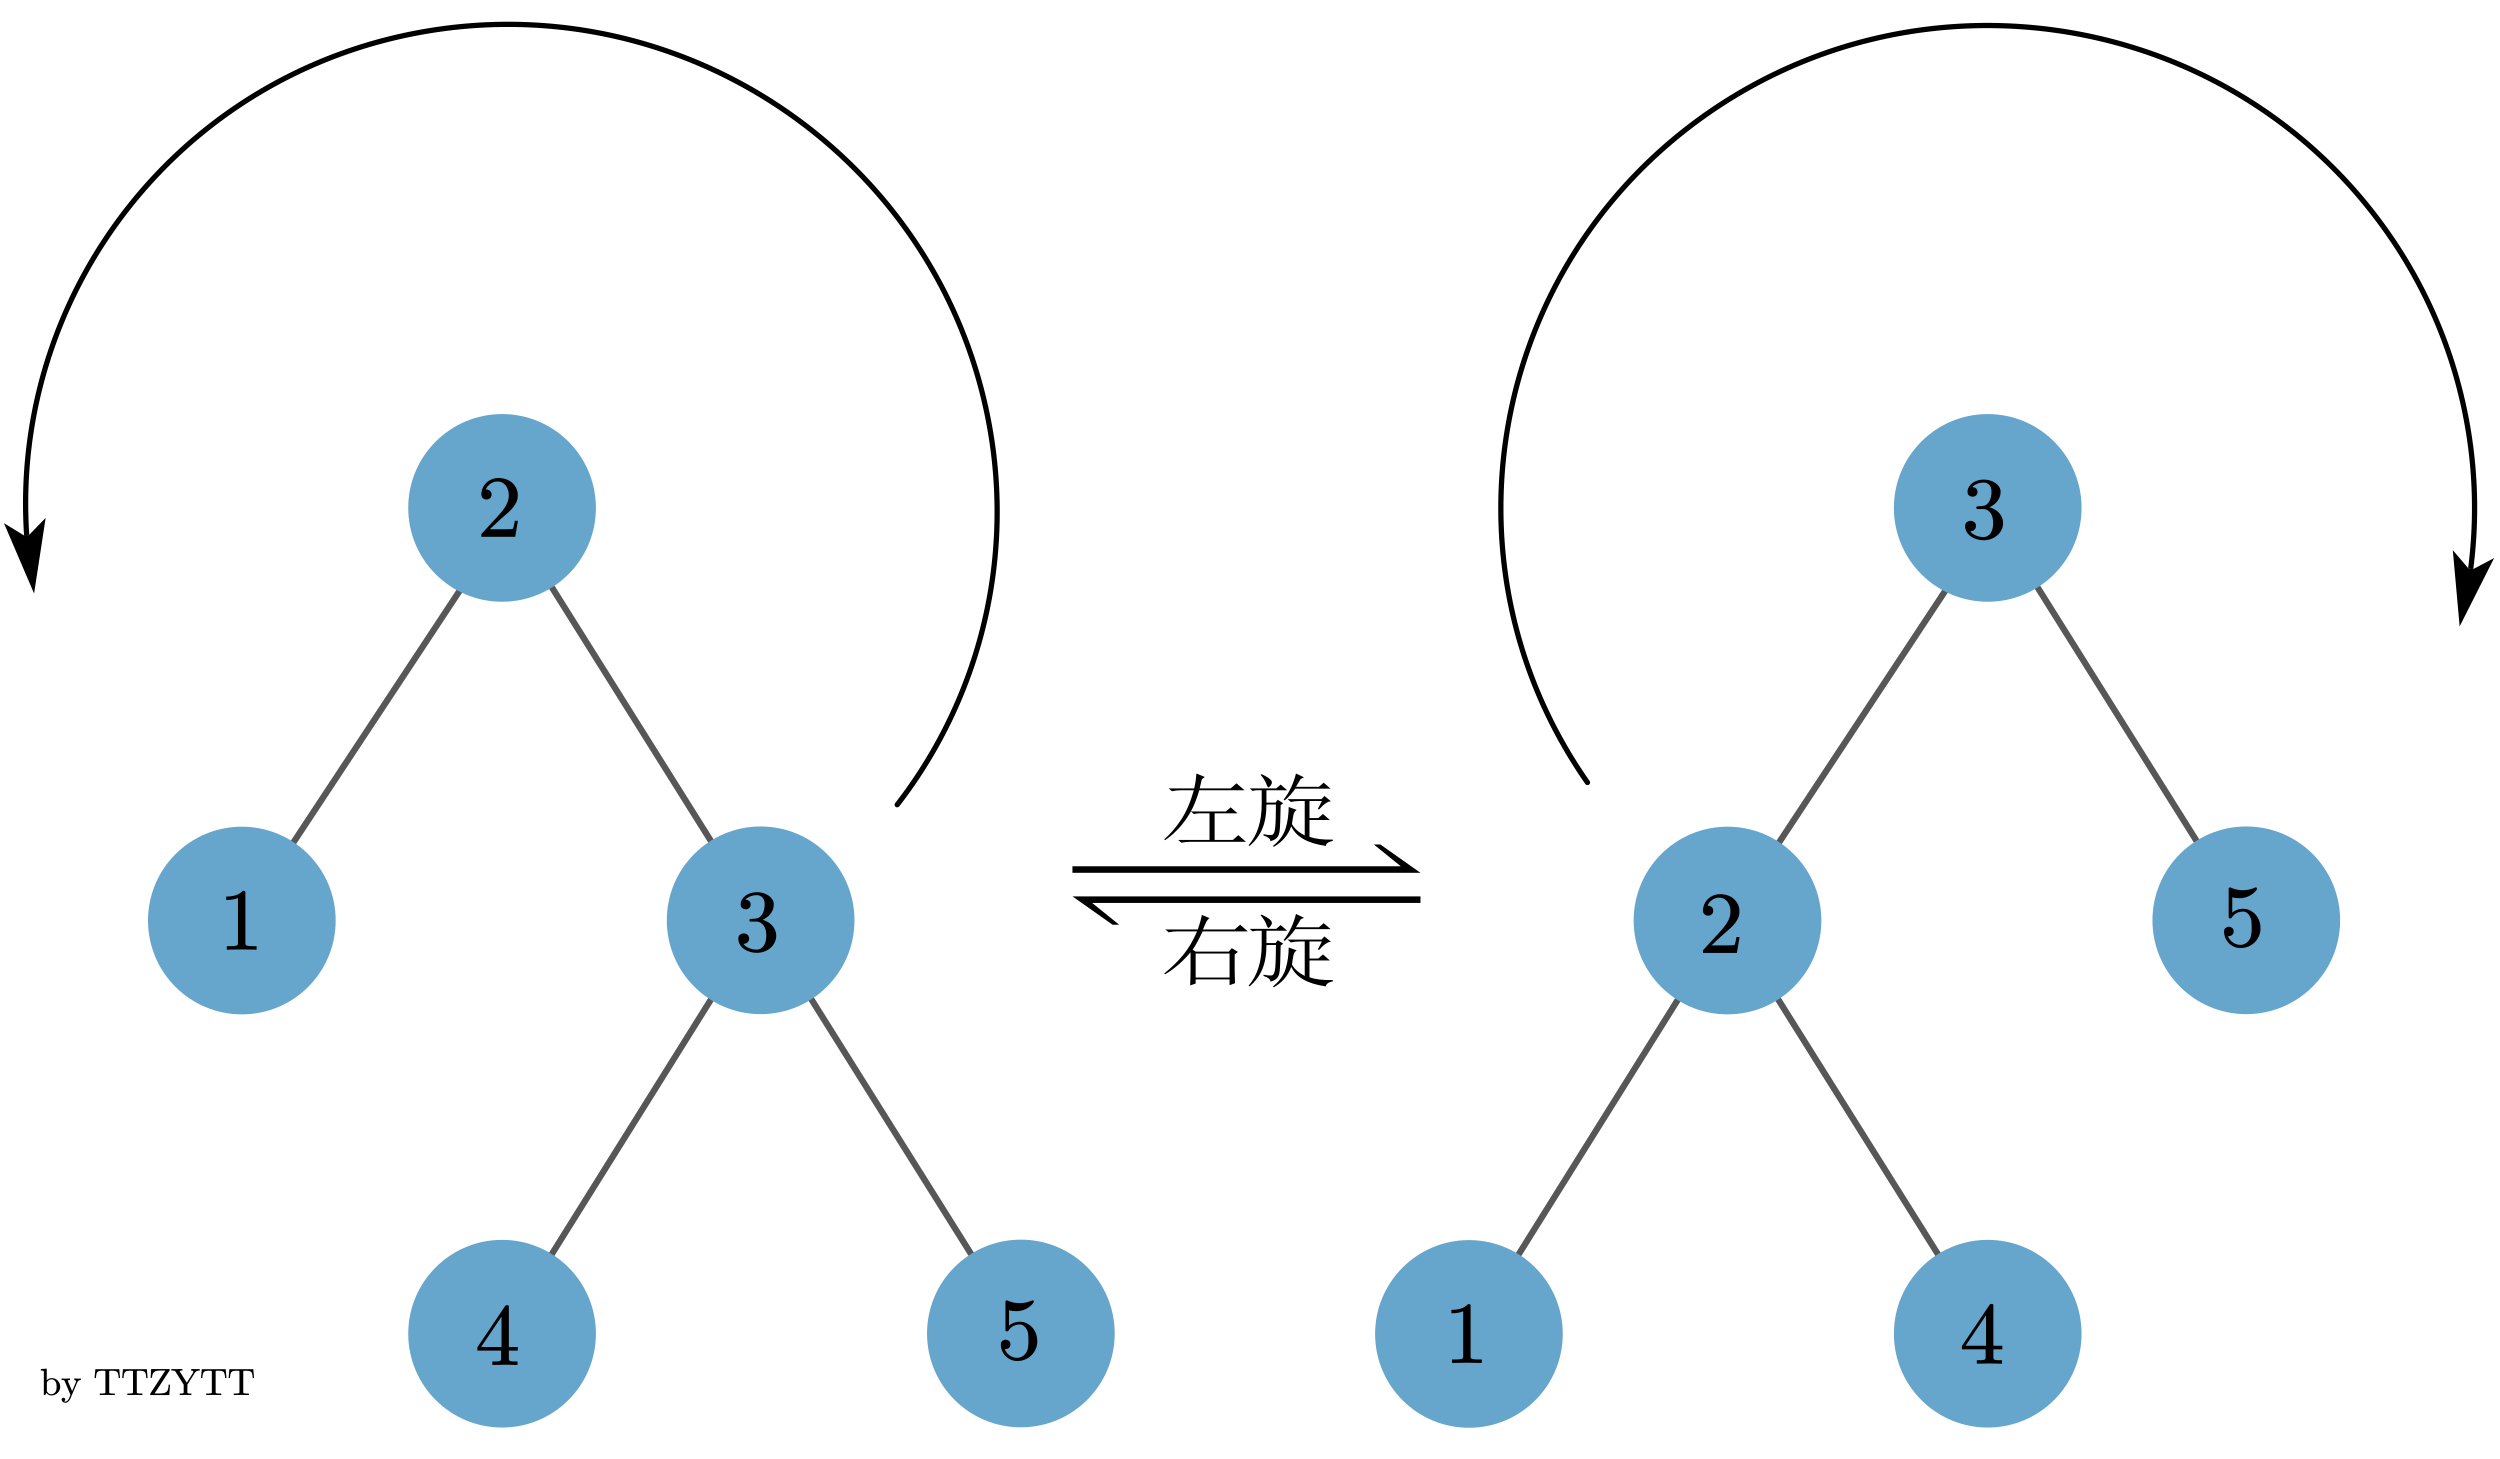 <svg xmlns="http://www.w3.org/2000/svg" xmlns:xlink="http://www.w3.org/1999/xlink" width="950.72" height="554.72" version="1.1" viewBox="0 0 713.04 416.04"><g><g><g id="Layer-1" data-name="Span"><clipPath id="cp0"><path fill-rule="evenodd" d="M 0 0 L 713.04 0 L 713.04 416.04 L 0 416.04 Z" transform="matrix(1,0,0,-1,0,416.04)"/></clipPath></g><g id="Layer-1" data-name="P"><clipPath id="cp1"><path fill-rule="evenodd" d="M 0 0 L 712.23 0 L 712.23 413.22 L 0 413.22 Z" transform="matrix(1,0,0,-1,0,416.04)"/></clipPath><g clip-path="url(#cp1)"><clipPath id="cp2"><path fill-rule="evenodd" d="M 0 0 L 17837.5 0 L 17837.5 10400.01 L 0 10400.01 Z" transform="matrix(.04,0,0,-.04,0,418.373)"/></clipPath><g clip-path="url(#cp2)"><path fill="none" stroke="#000" stroke-linecap="round" stroke-linejoin="round" stroke-opacity=".659" stroke-width="45" d="M 3289.06 6264.64 L 1879.79 4130.84" transform="matrix(.04,0,0,-.04,0,418.373)"/><path fill="none" stroke="#000" stroke-linecap="round" stroke-linejoin="round" stroke-opacity=".659" stroke-width="45" d="M 3935.42 6270.84 L 5291.72 4107.83" transform="matrix(.04,0,0,-.04,0,418.373)"/><path fill="none" stroke="#000" stroke-linecap="round" stroke-linejoin="round" stroke-opacity=".659" stroke-width="45" d="M 3646.61 1056.09 L 5261.94 3640.43" transform="matrix(.04,0,0,-.04,0,418.373)"/><path fill="none" stroke="#000" stroke-linecap="round" stroke-linejoin="round" stroke-opacity=".659" stroke-width="45" d="M 7350.96 837.11 L 5506.77 3778.2" transform="matrix(.04,0,0,-.04,0,418.373)"/><path fill="none" stroke="#000" stroke-linecap="round" stroke-linejoin="round" stroke-opacity=".659" stroke-width="45" d="M 13882.43 6264.64 L 12473.16 4130.84" transform="matrix(.04,0,0,-.04,0,418.373)"/><path fill="none" stroke="#000" stroke-linecap="round" stroke-linejoin="round" stroke-opacity=".659" stroke-width="45" d="M 14528.8 6270.84 L 15885.09 4107.83" transform="matrix(.04,0,0,-.04,0,418.373)"/><path fill="none" stroke="#000" stroke-linecap="round" stroke-linejoin="round" stroke-opacity=".659" stroke-width="45" d="M 10540.73 1054.47 L 12156.07 3638.81" transform="matrix(.04,0,0,-.04,0,418.373)"/><path fill="none" stroke="#000" stroke-linecap="round" stroke-linejoin="round" stroke-opacity=".659" stroke-width="45" d="M 14245.1 835.49 L 12400.91 3776.58" transform="matrix(.04,0,0,-.04,0,418.373)"/><path fill="#66a5cc" fill-rule="evenodd" d="M 6092.74 3897.17 C 6092.74 3527.63 5793.17 3228.06 5423.63 3228.06 C 5054.09 3228.06 4754.52 3527.63 4754.52 3897.17 C 4754.52 4266.71 5054.09 4566.28 5423.63 4566.28 C 5793.17 4566.28 6092.74 4266.71 6092.74 3897.17 Z" transform="matrix(.04,0,0,-.04,0,418.373)"/><path fill="#66a5cc" fill-rule="evenodd" d="M 4249.07 6837.71 C 4249.07 6468.18 3949.5 6168.61 3579.97 6168.61 C 3210.43 6168.61 2910.86 6468.18 2910.86 6837.71 C 2910.86 7207.25 3210.43 7506.82 3579.97 7506.82 C 3949.5 7506.82 4249.07 7207.25 4249.07 6837.71 Z" transform="matrix(.04,0,0,-.04,0,418.373)"/><path fill="#66a5cc" fill-rule="evenodd" d="M 2393.52 3895.56 C 2393.52 3526.02 2093.95 3226.45 1724.41 3226.45 C 1354.87 3226.45 1055.3 3526.02 1055.3 3895.56 C 1055.3 4265.1 1354.87 4564.67 1724.41 4564.67 C 2093.95 4564.67 2393.52 4265.1 2393.52 3895.56 Z" transform="matrix(.04,0,0,-.04,0,418.373)"/><path fill="#66a5cc" fill-rule="evenodd" d="M 4249.07 949.47 C 4249.07 579.93 3949.5 280.36 3579.97 280.36 C 3210.43 280.36 2910.86 579.93 2910.86 949.47 C 2910.86 1319 3210.43 1618.57 3579.97 1618.57 C 3949.5 1618.57 4249.07 1319 4249.07 949.47 Z" transform="matrix(.04,0,0,-.04,0,418.373)"/><path fill="#66a5cc" fill-rule="evenodd" d="M 7948.29 951.08 C 7948.29 581.54 7648.72 281.97 7279.18 281.97 C 6909.64 281.97 6610.07 581.54 6610.07 951.08 C 6610.07 1320.62 6909.64 1620.19 7279.18 1620.19 C 7648.72 1620.19 7948.29 1320.62 7948.29 951.08 Z" transform="matrix(.04,0,0,-.04,0,418.373)"/><path fill="#66a5cc" fill-rule="evenodd" d="M 11143.15 947.84 C 11143.15 578.31 10843.59 278.75 10474.06 278.75 C 10104.53 278.75 9804.97 578.31 9804.97 947.84 C 9804.97 1317.37 10104.53 1616.93 10474.06 1616.93 C 10843.59 1616.93 11143.15 1317.37 11143.15 947.84 Z" transform="matrix(.04,0,0,-.04,0,418.373)"/><path fill="#66a5cc" fill-rule="evenodd" d="M 14842.44 949.45 C 14842.44 579.91 14542.87 280.34 14173.33 280.34 C 13803.78 280.34 13504.21 579.91 13504.21 949.45 C 13504.21 1319 13803.78 1618.57 14173.33 1618.57 C 14542.87 1618.57 14842.44 1319 14842.44 949.45 Z" transform="matrix(.04,0,0,-.04,0,418.373)"/><path fill="#66a5cc" fill-rule="evenodd" d="M 12986.88 3895.56 C 12986.88 3526.02 12687.3 3226.44 12317.76 3226.44 C 11948.22 3226.44 11648.64 3526.02 11648.64 3895.56 C 11648.64 4265.1 11948.22 4564.68 12317.76 4564.68 C 12687.3 4564.68 12986.88 4265.1 12986.88 3895.56 Z" transform="matrix(.04,0,0,-.04,0,418.373)"/><path fill="#66a5cc" fill-rule="evenodd" d="M 14842.44 6837.71 C 14842.44 6468.17 14542.87 6168.6 14173.33 6168.6 C 13803.78 6168.6 13504.21 6468.17 13504.21 6837.71 C 13504.21 7207.26 13803.78 7506.83 14173.33 7506.83 C 14542.87 7506.83 14842.44 7207.26 14842.44 6837.71 Z" transform="matrix(.04,0,0,-.04,0,418.373)"/><path fill="#66a5cc" fill-rule="evenodd" d="M 16686.12 3897.17 C 16686.12 3527.63 16386.55 3228.05 16017 3228.05 C 15647.46 3228.05 15347.89 3527.63 15347.89 3897.17 C 15347.89 4266.71 15647.46 4566.29 16017 4566.29 C 16386.55 4566.29 16686.12 4266.71 16686.12 3897.17 Z" transform="matrix(.04,0,0,-.04,0,418.373)"/><clipPath id="cp3"><path fill-rule="evenodd" d="M 0 0 L 125.01 0 L 125.01 77.002 L 0 77.002 Z" transform="matrix(.799,0,-0,-.799,305.876,282.06)"/></clipPath><g clip-path="url(#cp3)"><path fill-rule="evenodd" d="M 124.24 41.448 L 109.9 51.579 L 107.56 51.579 L 117.2 43.793 L 0 43.793 L 0 41.448 Z" transform="matrix(.799,0,-0,-.799,305.876,282.06)"/><path fill-rule="evenodd" d="M 0 33.044 L 14.333 22.913 L 16.678 22.913 L 7.035 30.699 L 124.24 30.699 L 124.24 33.044 Z" transform="matrix(.799,0,-0,-.799,305.876,282.06)"/><path fill-rule="evenodd" d="M 34.347 71.591 L 43.464 71.591 C 43.898 73.467 44.159 75.231 44.246 76.895 L 47.24 75.654 L 46.197 74.864 L 45.415 71.591 L 56.482 71.591 L 58.56 73.397 L 61.428 70.914 L 45.281 70.914 C 44.42 67.973 43.424 65.455 42.287 63.353 L 54.792 63.353 L 56.482 64.82 L 58.955 62.676 L 50.755 62.676 L 50.755 53.196 L 57.265 53.196 L 59.216 54.889 L 61.949 52.519 L 42.026 52.519 C 40.904 52.519 39.861 52.406 38.906 52.181 L 37.736 53.196 L 48.93 53.196 L 48.93 62.676 L 44.894 62.676 L 43.329 62.45 L 42.287 63.353 C 39.861 59.058 36.781 55.637 33.044 53.083 L 32.783 53.422 C 34.869 55.221 36.852 57.513 38.716 60.299 C 40.58 63.078 42.121 66.619 43.329 70.914 L 38.645 70.914 C 37.523 70.907 36.48 70.794 35.517 70.576 Z" transform="matrix(.799,0,-0,-.799,305.876,282.06)"/><path fill-rule="evenodd" d="M 79.799 76.895 L 82.658 75.541 L 81.489 74.977 C 81.063 74.215 80.494 73.277 79.799 72.156 L 87.998 72.156 L 89.689 73.623 L 92.162 71.478 L 79.538 71.478 C 78.321 69.743 77.065 68.347 75.762 67.303 L 75.367 67.529 C 77.452 70.23 78.93 73.355 79.799 76.895 Z M 87.611 64.256 L 89.041 67.077 L 84.617 67.077 L 84.617 60.983 L 87.738 60.983 L 89.428 62.45 L 91.901 60.306 L 84.617 60.306 L 84.617 54.325 C 86.616 53.563 89.389 53.231 92.944 53.309 L 92.944 52.858 C 91.301 52.477 90.471 51.877 90.471 51.052 C 83.962 51.955 79.846 54.282 78.108 58.049 C 76.978 54.882 74.893 52.441 71.859 50.713 L 71.599 51.052 C 73.945 52.928 75.462 55.065 76.157 57.478 C 76.852 59.883 77.192 62.366 77.192 64.933 L 80.059 63.917 C 79.451 63.536 79.056 62.93 78.882 62.105 C 78.708 61.272 78.543 60.186 78.369 58.839 C 79.238 57.252 80.754 55.898 82.919 54.776 L 82.919 67.077 L 81.102 67.077 C 79.972 67.07 78.93 66.957 77.974 66.739 L 76.805 67.754 L 88.907 67.754 L 89.95 68.883 L 92.296 66.964 C 91.253 67.035 89.823 66.054 87.998 64.03 Z M 69.252 70.914 L 69.252 66.513 L 72.507 66.513 L 73.289 67.529 L 75.24 66.287 L 74.332 65.61 C 74.245 60.412 74.111 57.287 73.937 56.236 C 73.763 55.178 73.439 54.409 72.965 53.923 C 72.491 53.429 71.725 53.041 70.682 52.745 C 70.682 53.563 69.861 54.24 68.21 54.776 L 68.21 55.228 C 69.339 54.995 70.272 54.896 71.006 54.938 C 71.749 54.974 72.199 55.841 72.373 57.534 C 72.547 59.227 72.634 61.992 72.634 65.836 L 69.252 65.836 C 69.252 62.366 68.755 59.467 67.759 57.139 C 66.764 54.804 65.263 52.78 63.264 51.052 L 62.869 51.278 C 65.998 54.882 67.562 59.77 67.562 65.949 L 67.562 70.914 L 65.476 70.914 L 64.307 70.688 L 63.264 71.591 L 72.768 71.591 L 74.332 72.945 L 76.67 70.914 Z M 67.562 76.67 C 68.952 75.985 69.9 75.421 70.422 74.97 C 70.943 74.518 71.204 74.102 71.204 73.735 C 71.204 73.355 71.03 72.953 70.682 72.543 C 70.335 72.127 70.121 71.923 70.035 71.93 C 69.774 71.923 69.513 72.297 69.252 73.058 C 68.905 74.102 68.21 75.231 67.167 76.444 Z" transform="matrix(.799,0,-0,-.799,305.876,282.06)"/><path fill-rule="evenodd" d="M 43.985 12.648 L 43.985 4.071 L 56.088 4.071 L 56.088 12.648 Z M 33.178 21.225 L 44.767 21.225 C 45.462 23.249 45.936 24.977 46.197 26.416 L 48.93 25.287 C 48.409 24.907 47.998 24.392 47.698 23.757 C 47.398 23.115 47.027 22.269 46.584 21.225 L 57.912 21.225 L 59.864 22.917 L 62.597 20.548 L 46.458 20.548 C 45.336 18.058 44.159 15.878 42.942 14.002 L 43.985 13.325 L 55.827 13.325 L 56.87 14.566 L 59.081 13.212 L 57.912 12.309 L 57.912 7.457 C 57.912 5.721 57.96 3.916 58.047 2.04 L 56.088 1.363 L 56.088 3.394 L 43.985 3.394 L 43.985 1.927 L 42.026 1.25 C 42.121 3.5 42.16 5.305 42.16 6.667 L 42.16 13.099 C 39.474 9.855 36.433 7.224 33.044 5.199 L 32.783 5.538 C 35.39 7.64 37.626 9.819 39.49 12.077 C 41.355 14.334 43.029 17.155 44.507 20.548 L 37.476 20.548 C 36.346 20.541 35.303 20.428 34.347 20.209 Z" transform="matrix(.799,0,-0,-.799,305.876,282.06)"/><path fill-rule="evenodd" d="M 79.799 26.754 L 82.658 25.4 L 81.489 24.836 C 81.063 24.074 80.494 23.136 79.799 22.015 L 87.998 22.015 L 89.689 23.482 L 92.162 21.338 L 79.538 21.338 C 78.321 19.602 77.065 18.206 75.762 17.162 L 75.367 17.388 C 77.452 20.089 78.93 23.214 79.799 26.754 Z M 87.611 14.115 L 89.041 16.936 L 84.617 16.936 L 84.617 10.842 L 87.738 10.842 L 89.428 12.309 L 91.901 10.165 L 84.617 10.165 L 84.617 4.184 C 86.616 3.422 89.389 3.091 92.944 3.168 L 92.944 2.717 C 91.301 2.336 90.471 1.736 90.471 .911 C 83.962 1.814 79.846 4.141 78.108 7.908 C 76.978 4.741 74.893 2.301 71.859 .573 L 71.599 .911 C 73.945 2.787 75.462 4.925 76.157 7.337 C 76.852 9.742 77.192 12.225 77.192 14.792 L 80.059 13.776 C 79.451 13.395 79.056 12.789 78.882 11.964 C 78.708 11.131 78.543 10.045 78.369 8.698 C 79.238 7.111 80.754 5.757 82.919 4.635 L 82.919 16.936 L 81.102 16.936 C 79.972 16.929 78.93 16.816 77.974 16.598 L 76.805 17.613 L 88.907 17.613 L 89.95 18.742 L 92.296 16.823 C 91.253 16.894 89.823 15.914 87.998 13.889 Z M 69.252 20.773 L 69.252 16.372 L 72.507 16.372 L 73.289 17.388 L 75.24 16.146 L 74.332 15.469 C 74.245 10.271 74.111 7.146 73.937 6.095 C 73.763 5.037 73.439 4.269 72.965 3.782 C 72.491 3.288 71.725 2.9 70.682 2.604 C 70.682 3.422 69.861 4.099 68.21 4.635 L 68.21 5.087 C 69.339 4.854 70.272 4.755 71.006 4.798 C 71.749 4.833 72.199 5.7 72.373 7.393 C 72.547 9.086 72.634 11.851 72.634 15.695 L 69.252 15.695 C 69.252 12.225 68.755 9.326 67.759 6.998 C 66.764 4.663 65.263 2.639 63.264 .911 L 62.869 1.137 C 65.998 4.741 67.562 9.629 67.562 15.808 L 67.562 20.773 L 65.476 20.773 L 64.307 20.548 L 63.264 21.45 L 72.768 21.45 L 74.332 22.805 L 76.67 20.773 Z M 67.562 26.529 C 68.952 25.845 69.9 25.28 70.422 24.829 C 70.943 24.378 71.204 23.961 71.204 23.595 C 71.204 23.214 71.03 22.812 70.682 22.403 C 70.335 21.986 70.121 21.782 70.035 21.789 C 69.774 21.782 69.513 22.156 69.252 22.917 C 68.905 23.961 68.21 25.09 67.167 26.303 Z" transform="matrix(.799,0,-0,-.799,305.876,282.06)"/></g><clipPath id="cp4"><path fill-rule="evenodd" d="M 0 0 L 14.487 0 L 14.487 23.012 L 0 23.012 Z" transform="matrix(.799,0,0,-.799,210.471,272.478)"/></clipPath><g clip-path="url(#cp4)"><path fill-rule="evenodd" d="M 13.673 7.011 C 13.673 6.183 13.489 5.389 13.123 4.629 C 12.757 3.869 12.267 3.22 11.652 2.683 C 10.958 2.076 10.193 1.627 9.356 1.334 C 8.519 1.04 7.645 .894 6.733 .894 C 5.911 .894 5.109 1.009 4.326 1.24 C 3.544 1.471 2.838 1.802 2.209 2.235 C 1.58 2.667 1.077 3.198 .701 3.829 C .324 4.458 .135 5.182 .135 6.001 C .135 6.616 .341 7.075 .752 7.378 C 1.163 7.681 1.597 7.832 2.052 7.833 C 2.528 7.832 2.971 7.681 3.382 7.378 C 3.793 7.075 3.999 6.616 3.999 6.001 C 3.999 5.635 3.928 5.329 3.784 5.084 C 3.64 4.839 3.457 4.634 3.233 4.471 C 3.011 4.307 2.756 4.207 2.468 4.169 C 2.32 4.129 2.181 4.11 2.052 4.111 C 1.924 4.11 1.904 4.1 1.993 4.082 C 2.3 3.543 2.904 3.066 3.806 2.653 C 4.708 2.239 5.683 2.033 6.733 2.033 C 7.229 2.033 7.691 2.155 8.123 2.4 C 8.553 2.646 8.913 2.975 9.2 3.39 C 9.557 3.927 9.8 4.504 9.929 5.12 C 10.058 5.735 10.122 6.365 10.122 7.011 C 10.122 7.674 10.058 8.31 9.929 8.921 C 9.8 9.532 9.557 10.097 9.2 10.618 C 8.902 11.04 8.541 11.381 8.115 11.641 C 7.69 11.901 7.229 12.031 6.733 12.032 L 4.579 12.032 C 4.292 12.031 4.138 12.165 4.118 12.435 L 4.118 12.594 C 4.118 12.709 4.153 12.8 4.222 12.868 C 4.311 12.954 4.425 12.997 4.564 12.998 C 4.851 13.036 5.149 13.055 5.455 13.056 C 5.753 13.055 6.045 13.074 6.332 13.114 C 6.867 13.151 7.333 13.316 7.729 13.61 C 8.126 13.903 8.458 14.279 8.725 14.736 C 8.992 15.192 9.195 15.719 9.334 16.315 C 9.472 16.912 9.542 17.523 9.542 18.149 C 9.542 18.609 9.492 19.047 9.393 19.461 C 9.294 19.874 9.111 20.235 8.843 20.544 C 8.288 21.177 7.585 21.49 6.733 21.481 C 5.822 21.48 4.987 21.309 4.23 20.968 C 3.472 20.627 2.964 20.259 2.706 19.865 C 2.638 19.855 2.672 19.85 2.811 19.851 C 3.168 19.85 3.504 19.745 3.821 19.534 C 4.297 19.254 4.534 18.783 4.534 18.12 C 4.534 17.561 4.353 17.14 3.992 16.857 C 3.63 16.572 3.226 16.431 2.781 16.432 C 2.344 16.431 1.936 16.57 1.554 16.849 C 1.173 17.128 .982 17.552 .982 18.12 C .982 18.821 1.151 19.441 1.488 19.98 C 1.825 20.518 2.258 20.98 2.788 21.365 C 3.318 21.749 3.93 22.043 4.623 22.245 C 5.317 22.447 6.021 22.548 6.733 22.549 C 7.496 22.548 8.234 22.447 8.948 22.245 C 9.661 22.043 10.334 21.73 10.968 21.308 C 11.484 20.942 11.917 20.492 12.269 19.958 C 12.62 19.425 12.796 18.821 12.796 18.149 C 12.796 17.474 12.675 16.839 12.433 16.243 C 12.19 15.646 11.868 15.108 11.467 14.628 C 11.066 14.146 10.588 13.723 10.032 13.358 C 9.478 12.992 9.061 12.762 8.784 12.666 C 9.021 12.637 9.428 12.494 10.003 12.24 C 10.578 11.985 11.127 11.646 11.652 11.224 C 12.267 10.693 12.757 10.061 13.123 9.325 C 13.489 8.59 13.673 7.818 13.673 7.011 Z" transform="matrix(.799,0,0,-.799,210.471,272.478)"/></g><clipPath id="cp5"><path fill-rule="evenodd" d="M 0 0 L 14.005 0 L 14.005 22.007 L 0 22.007 Z" transform="matrix(.799,0,-0,-.799,137.179,153.553)"/></clipPath><g clip-path="url(#cp5)"><path fill-rule="evenodd" d="M 12.227 .567 L .134 .567 L .134 1.361 C .134 1.417 .164 1.504 .223 1.62 L 5.081 6.901 C 5.657 7.535 6.238 8.184 6.828 8.847 C 7.418 9.511 7.944 10.189 8.41 10.882 C 8.875 11.574 9.246 12.288 9.524 13.024 C 9.802 13.76 9.94 14.532 9.94 15.341 C 9.94 16.022 9.851 16.66 9.673 17.251 C 9.494 17.843 9.237 18.362 8.9 18.809 C 8.563 19.257 8.142 19.617 7.637 19.891 C 7.132 20.166 6.548 20.303 5.884 20.304 C 4.894 20.303 4.019 20.007 3.262 19.415 C 2.504 18.824 2.001 18.172 1.753 17.461 C 1.704 17.442 1.784 17.432 1.991 17.433 L 2.244 17.433 C 2.541 17.364 2.798 17.26 3.017 17.121 C 3.235 16.982 3.418 16.79 3.567 16.544 C 3.715 16.299 3.789 16.003 3.789 15.658 C 3.789 15.08 3.602 14.637 3.225 14.33 C 2.848 14.021 2.427 13.868 1.962 13.869 C 1.516 13.868 1.1 14.021 .714 14.33 C .328 14.637 .134 15.08 .134 15.658 C .134 16.465 .292 17.23 .61 17.951 C .927 18.672 1.357 19.297 1.902 19.827 C 2.447 20.355 3.09 20.773 3.833 21.082 C 4.576 21.389 5.364 21.543 6.196 21.544 C 7.226 21.543 8.17 21.392 9.026 21.089 C 9.883 20.786 10.613 20.35 11.217 19.783 C 11.822 19.215 12.295 18.559 12.637 17.814 C 12.979 17.068 13.149 16.244 13.149 15.341 C 13.149 14.34 12.922 13.418 12.465 12.577 C 12.01 11.735 11.446 10.963 10.772 10.261 C 10.098 9.559 9.383 8.898 8.625 8.278 C 7.868 7.657 7.181 7.054 6.567 6.468 L 3.15 3.251 L 7.622 3.251 C 8.246 3.25 8.829 3.254 9.368 3.264 C 9.908 3.273 10.366 3.293 10.742 3.322 C 11.119 3.351 11.312 3.37 11.321 3.38 C 11.401 3.447 11.475 3.582 11.545 3.784 C 11.614 3.986 11.678 4.223 11.738 4.498 C 11.797 4.772 11.857 5.05 11.916 5.334 C 11.976 5.617 12.03 5.929 12.08 6.266 L 13.179 6.266 Z" transform="matrix(.799,0,-0,-.799,137.179,153.553)"/></g><clipPath id="cp6"><path fill-rule="evenodd" d="M 0 0 L 15.489 0 L 15.489 22.007 L 0 22.007 Z" transform="matrix(.799,0,-0,-.799,136.046,389.762)"/></clipPath><g clip-path="url(#cp6)"><path fill-rule="evenodd" d="M 11.371 5.703 L 11.371 2.775 C 11.371 2.6 11.403 2.439 11.468 2.29 C 11.533 2.141 11.64 2.042 11.788 1.995 C 12.016 1.889 12.387 1.83 12.902 1.821 C 13.417 1.811 13.936 1.807 14.461 1.808 L 14.461 .567 C 12.946 .625 11.461 .654 10.004 .654 C 8.569 .654 7.058 .625 5.473 .567 L 5.473 1.808 C 6.018 1.807 6.543 1.811 7.048 1.821 C 7.553 1.83 7.93 1.889 8.177 1.995 C 8.326 2.042 8.435 2.141 8.505 2.29 C 8.574 2.439 8.608 2.6 8.608 2.775 L 8.608 5.703 L .139 5.703 L .139 6.872 L 10.064 21.631 C 10.193 21.803 10.357 21.89 10.554 21.891 L 10.881 21.891 C 11.208 21.89 11.371 21.726 11.371 21.4 L 11.371 6.973 L 14.566 6.973 L 14.566 5.703 Z M 8.756 17.837 L 1.447 6.973 L 8.756 6.973 Z" transform="matrix(.799,0,-0,-.799,136.046,389.762)"/></g><clipPath id="cp7"><path fill-rule="evenodd" d="M 0 0 L 11.482 0 L 11.482 22.007 L 0 22.007 Z" transform="matrix(.799,0,-0,-.799,64.428,271.312)"/></clipPath><g clip-path="url(#cp7)"><path fill-rule="evenodd" d="M 10.967 .567 C 9.144 .625 7.372 .654 5.647 .654 C 3.924 .654 2.151 .625 .329 .567 L .329 1.808 L 1.354 1.808 C 1.681 1.807 1.988 1.811 2.275 1.821 C 2.563 1.83 2.835 1.855 3.093 1.893 C 3.351 1.931 3.574 1.97 3.761 2.01 C 3.92 2.038 4.051 2.126 4.154 2.276 C 4.259 2.425 4.31 2.591 4.31 2.775 L 4.31 19.034 C 3.816 18.792 3.207 18.609 2.483 18.485 C 1.76 18.359 .969 18.297 .106 18.298 L .106 19.524 C 1.295 19.524 2.392 19.665 3.398 19.949 C 4.403 20.232 5.272 20.764 6.005 21.544 L 6.465 21.544 C 6.792 21.543 6.955 21.385 6.955 21.068 L 6.955 2.775 C 6.955 2.582 7.005 2.413 7.104 2.269 C 7.203 2.124 7.347 2.038 7.535 2.01 C 7.693 1.97 7.897 1.931 8.144 1.893 C 8.391 1.855 8.671 1.83 8.983 1.821 C 9.295 1.811 9.6 1.807 9.897 1.808 L 10.967 1.808 L 10.967 .567 Z" transform="matrix(.799,0,-0,-.799,64.428,271.312)"/></g><clipPath id="cp8"><path fill-rule="evenodd" d="M 0 0 L 14.005 0 L 14.005 23.012 L 0 23.012 Z" transform="matrix(.799,0,-0,-.799,285.344,388.896)"/></clipPath><g clip-path="url(#cp8)"><path fill-rule="evenodd" d="M 13.151 7.949 C 13.151 7.005 12.974 6.106 12.616 5.25 C 12.26 4.393 11.745 3.624 11.071 2.942 C 10.387 2.278 9.617 1.77 8.761 1.42 C 7.904 1.069 6.996 .894 6.035 .894 C 5.204 .894 4.428 1.05 3.71 1.363 C 2.993 1.675 2.369 2.102 1.838 2.646 C 1.308 3.188 .893 3.819 .59 4.536 C .287 5.252 .136 6.014 .136 6.823 C .136 7.38 .322 7.801 .693 8.085 C 1.065 8.368 1.449 8.51 1.845 8.511 C 2.261 8.51 2.653 8.371 3.019 8.092 C 3.386 7.812 3.569 7.389 3.569 6.823 C 3.569 6.476 3.492 6.185 3.339 5.949 C 3.186 5.713 2.997 5.531 2.773 5.401 C 2.551 5.271 2.301 5.197 2.023 5.179 L 1.845 5.179 L 1.548 5.179 C 1.776 4.37 2.306 3.643 3.138 2.999 C 3.97 2.354 4.936 2.033 6.035 2.033 C 6.609 2.033 7.169 2.181 7.714 2.48 C 8.259 2.777 8.704 3.172 9.05 3.664 C 9.457 4.25 9.717 4.915 9.831 5.661 C 9.945 6.406 10.002 7.169 10.002 7.949 C 10.002 8.737 9.977 9.493 9.928 10.22 C 9.878 10.946 9.675 11.631 9.318 12.277 C 9.061 12.747 8.732 13.139 8.331 13.452 C 7.929 13.764 7.481 13.921 6.985 13.921 C 6.045 13.921 5.228 13.73 4.535 13.351 C 3.841 12.97 3.281 12.425 2.856 11.714 C 2.766 11.55 2.623 11.468 2.425 11.469 L 2.305 11.469 C 1.959 11.468 1.785 11.627 1.785 11.945 L 1.785 22.073 C 1.785 22.322 1.929 22.48 2.216 22.549 C 2.267 22.548 2.304 22.543 2.328 22.534 C 2.353 22.524 2.375 22.519 2.395 22.52 C 3.831 21.865 5.312 21.538 6.837 21.539 C 8.382 21.538 9.864 21.865 11.279 22.52 C 11.299 22.519 11.319 22.524 11.339 22.534 C 11.359 22.543 11.388 22.548 11.428 22.549 C 11.754 22.548 11.913 22.399 11.903 22.102 C 11.903 21.928 11.873 21.812 11.814 21.755 C 11.111 20.792 10.217 20.04 9.132 19.497 C 8.049 18.953 6.897 18.682 5.678 18.682 C 4.668 18.682 3.797 18.797 3.063 19.029 L 3.063 13.518 C 3.41 13.882 3.933 14.206 4.631 14.49 C 5.329 14.774 6.114 14.916 6.985 14.917 C 7.838 14.916 8.643 14.723 9.4 14.339 C 10.158 13.954 10.824 13.454 11.398 12.839 C 11.993 12.146 12.433 11.379 12.72 10.537 C 13.008 9.695 13.151 8.832 13.151 7.949 Z" transform="matrix(.799,0,-0,-.799,285.344,388.896)"/></g><clipPath id="cp9"><path fill-rule="evenodd" d="M 0 0 L 15.489 0 L 15.489 22.007 L 0 22.007 Z" transform="matrix(.799,0,-0,-.799,559.453,389.399)"/></clipPath><g clip-path="url(#cp9)"><path fill-rule="evenodd" d="M 11.371 5.703 L 11.371 2.775 C 11.371 2.6 11.403 2.439 11.468 2.29 C 11.533 2.141 11.64 2.042 11.788 1.995 C 12.016 1.889 12.387 1.83 12.902 1.821 C 13.417 1.811 13.936 1.807 14.461 1.808 L 14.461 .567 C 12.946 .625 11.461 .654 10.004 .654 C 8.569 .654 7.058 .625 5.473 .567 L 5.473 1.808 C 6.018 1.807 6.543 1.811 7.048 1.821 C 7.553 1.83 7.93 1.889 8.177 1.995 C 8.326 2.042 8.435 2.141 8.505 2.29 C 8.574 2.439 8.608 2.6 8.608 2.775 L 8.608 5.703 L .139 5.703 L .139 6.872 L 10.064 21.631 C 10.193 21.803 10.357 21.89 10.554 21.891 L 10.881 21.891 C 11.208 21.89 11.371 21.726 11.371 21.4 L 11.371 6.973 L 14.566 6.973 L 14.566 5.703 Z M 8.756 17.837 L 1.447 6.973 L 8.756 6.973 Z" transform="matrix(.799,0,-0,-.799,559.453,389.399)"/></g><clipPath id="cp10"><path fill-rule="evenodd" d="M 0 0 L 14.487 0 L 14.487 23.012 L 0 23.012 Z" transform="matrix(.799,0,-0,-.799,560.386,154.8)"/></clipPath><g clip-path="url(#cp10)"><path fill-rule="evenodd" d="M 13.673 7.011 C 13.673 6.183 13.489 5.389 13.123 4.629 C 12.757 3.869 12.267 3.22 11.652 2.683 C 10.958 2.076 10.193 1.627 9.356 1.334 C 8.519 1.04 7.645 .894 6.733 .894 C 5.911 .894 5.109 1.009 4.326 1.24 C 3.544 1.471 2.838 1.802 2.209 2.235 C 1.58 2.667 1.077 3.198 .701 3.829 C .324 4.458 .135 5.182 .135 6.001 C .135 6.616 .341 7.075 .752 7.378 C 1.163 7.681 1.597 7.832 2.052 7.833 C 2.528 7.832 2.971 7.681 3.382 7.378 C 3.793 7.075 3.999 6.616 3.999 6.001 C 3.999 5.635 3.928 5.329 3.784 5.084 C 3.64 4.839 3.457 4.634 3.233 4.471 C 3.011 4.307 2.756 4.207 2.468 4.169 C 2.32 4.129 2.181 4.11 2.052 4.111 C 1.924 4.11 1.904 4.1 1.993 4.082 C 2.3 3.543 2.904 3.066 3.806 2.653 C 4.708 2.239 5.683 2.033 6.733 2.033 C 7.229 2.033 7.691 2.155 8.123 2.4 C 8.553 2.646 8.913 2.975 9.2 3.39 C 9.557 3.927 9.8 4.504 9.929 5.12 C 10.058 5.735 10.122 6.365 10.122 7.011 C 10.122 7.674 10.058 8.31 9.929 8.921 C 9.8 9.532 9.557 10.097 9.2 10.618 C 8.902 11.04 8.541 11.381 8.115 11.641 C 7.69 11.901 7.229 12.031 6.733 12.032 L 4.579 12.032 C 4.292 12.031 4.138 12.165 4.118 12.435 L 4.118 12.594 C 4.118 12.709 4.153 12.8 4.222 12.868 C 4.311 12.954 4.425 12.997 4.564 12.998 C 4.851 13.036 5.149 13.055 5.455 13.056 C 5.753 13.055 6.045 13.074 6.332 13.114 C 6.867 13.151 7.333 13.316 7.729 13.61 C 8.126 13.903 8.458 14.279 8.725 14.736 C 8.992 15.192 9.195 15.719 9.334 16.315 C 9.472 16.912 9.542 17.523 9.542 18.149 C 9.542 18.609 9.492 19.047 9.393 19.461 C 9.294 19.874 9.111 20.235 8.843 20.544 C 8.288 21.177 7.585 21.49 6.733 21.481 C 5.822 21.48 4.987 21.309 4.23 20.968 C 3.472 20.627 2.964 20.259 2.706 19.865 C 2.638 19.855 2.672 19.85 2.811 19.851 C 3.168 19.85 3.504 19.745 3.821 19.534 C 4.297 19.254 4.534 18.783 4.534 18.12 C 4.534 17.561 4.353 17.14 3.992 16.857 C 3.63 16.572 3.226 16.431 2.781 16.432 C 2.344 16.431 1.936 16.57 1.554 16.849 C 1.173 17.128 .982 17.552 .982 18.12 C .982 18.821 1.151 19.441 1.488 19.98 C 1.825 20.518 2.258 20.98 2.788 21.365 C 3.318 21.749 3.93 22.043 4.623 22.245 C 5.317 22.447 6.021 22.548 6.733 22.549 C 7.496 22.548 8.234 22.447 8.948 22.245 C 9.661 22.043 10.334 21.73 10.968 21.308 C 11.484 20.942 11.917 20.492 12.269 19.958 C 12.62 19.425 12.796 18.821 12.796 18.149 C 12.796 17.474 12.675 16.839 12.433 16.243 C 12.19 15.646 11.868 15.108 11.467 14.628 C 11.066 14.146 10.588 13.723 10.032 13.358 C 9.478 12.992 9.061 12.762 8.784 12.666 C 9.021 12.637 9.428 12.494 10.003 12.24 C 10.578 11.985 11.127 11.646 11.652 11.224 C 12.267 10.693 12.757 10.061 13.123 9.325 C 13.489 8.59 13.673 7.818 13.673 7.011 Z" transform="matrix(.799,0,-0,-.799,560.386,154.8)"/></g><clipPath id="cp11"><path fill-rule="evenodd" d="M 0 0 L 14.005 0 L 14.005 23.012 L 0 23.012 Z" transform="matrix(.799,0,-0,-.799,634.231,271.115)"/></clipPath><g clip-path="url(#cp11)"><path fill-rule="evenodd" d="M 13.15 7.949 C 13.15 7.005 12.973 6.106 12.616 5.25 C 12.259 4.393 11.744 3.624 11.07 2.942 C 10.386 2.278 9.616 1.77 8.76 1.42 C 7.903 1.069 6.993 .894 6.032 .894 C 5.201 .894 4.425 1.05 3.707 1.363 C 2.989 1.675 2.365 2.102 1.835 2.646 C 1.304 3.188 .889 3.819 .587 4.536 C .285 5.252 .133 6.014 .133 6.823 C .133 7.38 .319 7.801 .69 8.085 C 1.062 8.368 1.446 8.51 1.842 8.511 C 2.259 8.51 2.65 8.371 3.016 8.092 C 3.383 7.812 3.566 7.389 3.566 6.823 C 3.566 6.476 3.489 6.185 3.336 5.949 C 3.183 5.713 2.994 5.531 2.771 5.401 C 2.548 5.271 2.298 5.197 2.021 5.179 L 1.842 5.179 L 1.544 5.179 C 1.772 4.37 2.303 3.643 3.135 2.999 C 3.967 2.354 4.933 2.033 6.032 2.033 C 6.607 2.033 7.167 2.181 7.712 2.48 C 8.257 2.777 8.703 3.172 9.049 3.664 C 9.455 4.25 9.716 4.915 9.829 5.661 C 9.943 6.406 10 7.169 10 7.949 C 10 8.737 9.975 9.493 9.926 10.22 C 9.877 10.946 9.673 11.631 9.316 12.277 C 9.059 12.747 8.73 13.139 8.329 13.452 C 7.928 13.764 7.479 13.921 6.984 13.921 C 6.042 13.921 5.225 13.73 4.532 13.351 C 3.838 12.97 3.278 12.425 2.853 11.714 C 2.764 11.55 2.62 11.468 2.422 11.469 L 2.303 11.469 C 1.956 11.468 1.782 11.627 1.782 11.945 L 1.782 22.073 C 1.782 22.322 1.927 22.48 2.213 22.549 C 2.263 22.548 2.3 22.543 2.325 22.534 C 2.35 22.524 2.372 22.519 2.392 22.52 C 3.828 21.865 5.309 21.538 6.835 21.539 C 8.38 21.538 9.862 21.865 11.278 22.52 C 11.298 22.519 11.318 22.524 11.338 22.534 C 11.358 22.543 11.387 22.548 11.427 22.549 C 11.753 22.548 11.912 22.399 11.902 22.102 C 11.902 21.928 11.873 21.812 11.813 21.755 C 11.11 20.792 10.216 20.04 9.131 19.497 C 8.047 18.953 6.895 18.682 5.676 18.682 C 4.666 18.682 3.794 18.797 3.06 19.029 L 3.06 13.518 C 3.407 13.882 3.93 14.206 4.628 14.49 C 5.327 14.774 6.112 14.916 6.984 14.917 C 7.836 14.916 8.641 14.723 9.398 14.339 C 10.157 13.954 10.823 13.454 11.397 12.839 C 11.992 12.146 12.432 11.379 12.719 10.537 C 13.007 9.695 13.15 8.832 13.15 7.949 Z" transform="matrix(.799,0,-0,-.799,634.231,271.115)"/></g><clipPath id="cp12"><path fill-rule="evenodd" d="M 0 0 L 14.005 0 L 14.005 22.007 L 0 22.007 Z" transform="matrix(.799,0,-0,-.799,485.619,272.246)"/></clipPath><g clip-path="url(#cp12)"><path fill-rule="evenodd" d="M 12.226 .567 L .131 .567 L .131 1.361 C .131 1.417 .161 1.504 .22 1.62 L 5.08 6.901 C 5.654 7.535 6.236 8.184 6.825 8.847 C 7.415 9.511 7.943 10.189 8.409 10.882 C 8.874 11.574 9.245 12.288 9.523 13.024 C 9.801 13.76 9.939 14.532 9.939 15.341 C 9.939 16.022 9.85 16.66 9.671 17.251 C 9.492 17.843 9.236 18.362 8.898 18.809 C 8.562 19.257 8.141 19.617 7.636 19.891 C 7.131 20.166 6.546 20.303 5.882 20.304 C 4.892 20.303 4.017 20.007 3.259 19.415 C 2.502 18.824 1.998 18.172 1.75 17.461 C 1.702 17.442 1.781 17.432 1.988 17.433 L 2.241 17.433 C 2.538 17.364 2.796 17.26 3.014 17.121 C 3.232 16.982 3.415 16.79 3.564 16.544 C 3.712 16.299 3.787 16.003 3.787 15.658 C 3.787 15.08 3.599 14.637 3.222 14.33 C 2.845 14.021 2.424 13.868 1.959 13.869 C 1.513 13.868 1.097 14.021 .711 14.33 C .325 14.637 .131 15.08 .131 15.658 C .131 16.465 .29 17.23 .607 17.951 C .924 18.672 1.355 19.297 1.899 19.827 C 2.444 20.355 3.088 20.773 3.831 21.082 C 4.574 21.389 5.362 21.543 6.194 21.544 C 7.225 21.543 8.169 21.392 9.025 21.089 C 9.882 20.786 10.612 20.35 11.217 19.783 C 11.821 19.215 12.294 18.559 12.636 17.814 C 12.978 17.068 13.148 16.244 13.148 15.341 C 13.148 14.34 12.921 13.418 12.464 12.577 C 12.009 11.735 11.445 10.963 10.771 10.261 C 10.097 9.559 9.382 8.898 8.623 8.278 C 7.866 7.657 7.18 7.054 6.566 6.468 L 3.147 3.251 L 7.62 3.251 C 8.245 3.25 8.827 3.254 9.366 3.264 C 9.906 3.273 10.364 3.293 10.741 3.322 C 11.118 3.351 11.311 3.37 11.32 3.38 C 11.4 3.447 11.474 3.582 11.544 3.784 C 11.613 3.986 11.677 4.223 11.737 4.498 C 11.796 4.772 11.856 5.05 11.915 5.334 C 11.975 5.617 12.029 5.929 12.079 6.266 L 13.178 6.266 Z" transform="matrix(.799,0,-0,-.799,485.619,272.246)"/></g><clipPath id="cp13"><path fill-rule="evenodd" d="M 0 0 L 11.482 0 L 11.482 22.007 L 0 22.007 Z" transform="matrix(.799,0,-0,-.799,413.884,389.191)"/></clipPath><g clip-path="url(#cp13)"><path fill-rule="evenodd" d="M 10.967 .567 C 9.144 .625 7.372 .654 5.647 .654 C 3.924 .654 2.151 .625 .329 .567 L .329 1.808 L 1.354 1.808 C 1.681 1.807 1.988 1.811 2.275 1.821 C 2.563 1.83 2.835 1.855 3.093 1.893 C 3.351 1.931 3.574 1.97 3.761 2.01 C 3.92 2.038 4.051 2.126 4.154 2.276 C 4.259 2.425 4.31 2.591 4.31 2.775 L 4.31 19.034 C 3.816 18.792 3.207 18.609 2.483 18.485 C 1.76 18.359 .969 18.297 .106 18.298 L .106 19.524 C 1.295 19.524 2.392 19.665 3.398 19.949 C 4.403 20.232 5.272 20.764 6.005 21.544 L 6.465 21.544 C 6.792 21.543 6.955 21.385 6.955 21.068 L 6.955 2.775 C 6.955 2.582 7.005 2.413 7.104 2.269 C 7.203 2.124 7.347 2.038 7.535 2.01 C 7.693 1.97 7.897 1.931 8.144 1.893 C 8.391 1.855 8.671 1.83 8.983 1.821 C 9.295 1.811 9.6 1.807 9.897 1.808 L 10.967 1.808 L 10.967 .567 Z" transform="matrix(.799,0,-0,-.799,413.884,389.191)"/></g><path d="M 11304.05 4868.98 L 11291.33 4887.31 L 11278.68 4905.78 L 11266.16 4924.31 L 11253.78 4942.89 L 11241.53 4961.52 L 11229.42 4980.21 L 11217.45 4998.95 L 11205.61 5017.73 L 11193.91 5036.56 L 11182.34 5055.44 L 11170.91 5074.38 L 11159.62 5093.35 L 11148.45 5112.37 L 11137.43 5131.43 L 11126.54 5150.55 L 11115.78 5169.71 L 11105.16 5188.91 L 11094.68 5208.16 L 11084.33 5227.44 L 11074.11 5246.78 L 11064.03 5266.15 L 11054.08 5285.56 L 11044.27 5305.02 L 11034.59 5324.51 L 11025.04 5344.04 L 11015.63 5363.62 L 11006.35 5383.23 L 10997.21 5402.88 L 10988.2 5422.57 L 10979.32 5442.29 L 10970.58 5462.04 L 10961.97 5481.84 L 10953.49 5501.66 L 10945.15 5521.53 L 10936.93 5541.42 L 10928.86 5561.35 L 10920.91 5581.32 L 10913.1 5601.31 L 10905.42 5621.32 L 10897.87 5641.38 L 10890.45 5661.46 L 10883.17 5681.57 L 10876.02 5701.72 L 10869 5721.88 L 10862.11 5742.08 L 10855.35 5762.31 L 10848.73 5782.56 L 10842.24 5802.83 L 10835.88 5823.14 L 10829.65 5843.46 L 10823.55 5863.81 L 10817.58 5884.19 L 10811.75 5904.58 L 10806.04 5925 L 10800.46 5945.44 L 10795.03 5965.9 L 10789.71 5986.38 L 10784.53 6006.89 L 10779.47 6027.41 L 10774.55 6047.94 L 10769.76 6068.5 L 10765.1 6089.07 L 10760.57 6109.66 L 10756.16 6130.27 L 10751.89 6150.89 L 10747.74 6171.53 L 10743.73 6192.19 L 10739.85 6212.85 L 10736.09 6233.53 L 10732.46 6254.22 L 10728.97 6274.93 L 10725.6 6295.64 L 10722.37 6316.37 L 10719.26 6337.11 L 10716.27 6357.85 L 10713.42 6378.62 L 10710.7 6399.38 L 10708.1 6420.16 L 10705.63 6440.93 L 10703.29 6461.73 L 10701.08 6482.52 L 10699 6503.32 L 10697.04 6524.12 L 10695.21 6544.93 L 10693.51 6565.74 L 10691.94 6586.56 L 10690.49 6607.37 L 10689.17 6628.2 L 10687.98 6649.02 L 10686.91 6669.84 L 10685.98 6690.66 L 10685.16 6711.48 L 10684.48 6732.3 L 10683.92 6753.12 L 10683.49 6773.95 L 10683.19 6794.76 L 10683.01 6815.57 L 10682.95 6836.39 L 10683.03 6857.19 L 10683.22 6877.99 L 10683.56 6898.79 L 10684 6919.57 L 10684.58 6940.35 L 10685.28 6961.13 L 10686.11 6981.9 L 10687.06 7002.65 L 10688.14 7023.39 L 10689.34 7044.13 L 10690.67 7064.86 L 10692.12 7085.57 L 10693.7 7106.29 L 10695.4 7126.97 L 10697.23 7147.67 L 10699.18 7168.32 L 10701.26 7188.98 L 10703.45 7209.62 L 10705.77 7230.24 L 10708.22 7250.86 L 10710.8 7271.44 L 10713.49 7292.02 L 10716.31 7312.58 L 10719.25 7333.12 L 10722.32 7353.64 L 10725.51 7374.14 L 10728.82 7394.62 L 10732.26 7415.09 L 10735.81 7435.53 L 10739.49 7455.95 L 10743.29 7476.34 L 10747.22 7496.72 L 10751.27 7517.07 L 10755.44 7537.4 L 10759.74 7557.71 L 10764.15 7577.98 L 10768.69 7598.23 L 10773.35 7618.46 L 10778.13 7638.66 L 10783.04 7658.83 L 10788.06 7678.97 L 10793.21 7699.09 L 10798.48 7719.18 L 10803.87 7739.23 L 10809.38 7759.26 L 10815.01 7779.25 L 10820.76 7799.22 L 10826.64 7819.15 L 10832.63 7839.05 L 10838.75 7858.92 L 10851.33 7898.49 L 10864.41 7937.97 L 10877.95 7977.32 L 10892 8016.52 L 10906.51 8055.55 L 10921.5 8094.43 L 10936.97 8133.14 L 10952.91 8171.7 L 10969.34 8210.07 L 10986.24 8248.27 L 11003.6 8286.28 L 11021.45 8324.1 L 11039.77 8361.73 L 11058.55 8399.17 L 11077.81 8436.41 L 11097.54 8473.43 L 11117.73 8510.25 L 11138.39 8546.85 L 11159.52 8583.23 L 11181.12 8619.39 L 11203.18 8655.31 L 11225.7 8691 L 11248.7 8726.45 L 11272.15 8761.66 L 11296.06 8796.62 L 11320.43 8831.32 L 11345.26 8865.76 L 11370.56 8899.95 L 11396.31 8933.86 L 11422.52 8967.5 L 11449.18 9000.87 L 11476.31 9033.95 L 11503.88 9066.74 L 11531.91 9099.24 L 11560.39 9131.45 L 11589.32 9163.35 L 11618.71 9194.95 L 11648.55 9226.25 L 11678.83 9257.22 L 11709.56 9287.87 L 11740.75 9318.2 L 11772.37 9348.2 L 11804.45 9377.87 L 11836.96 9407.19 L 11869.93 9436.17 L 11903.33 9464.8 L 11937.18 9493.09 L 11971.46 9521.01 L 12006.19 9548.57 L 12041.37 9575.76 L 12076.97 9602.58 L 12113.02 9629.02 L 12149.49 9655.09 L 12186.42 9680.76 L 12205.05 9693.47 L 12223.71 9706.01 L 12242.41 9718.41 L 12261.16 9730.67 L 12279.96 9742.8 L 12298.82 9754.8 L 12317.73 9766.67 L 12336.69 9778.39 L 12355.69 9789.99 L 12374.75 9801.45 L 12393.84 9812.78 L 12413 9823.97 L 12432.2 9835.02 L 12451.43 9845.95 L 12470.73 9856.74 L 12490.07 9867.39 L 12509.45 9877.91 L 12528.87 9888.3 L 12548.33 9898.56 L 12567.85 9908.68 L 12587.39 9918.67 L 12606.99 9928.52 L 12626.62 9938.24 L 12646.29 9947.83 L 12666 9957.29 L 12685.76 9966.61 L 12705.54 9975.8 L 12725.37 9984.87 L 12745.25 9993.79 L 12765.14 10002.59 L 12785.09 10011.25 L 12805.07 10019.78 L 12825.07 10028.17 L 12845.11 10036.44 L 12865.2 10044.58 L 12885.3 10052.58 L 12905.44 10060.46 L 12925.62 10068.2 L 12945.83 10075.8 L 12966.06 10083.28 L 12986.33 10090.63 L 13006.63 10097.84 L 13026.96 10104.93 L 13047.31 10111.88 L 13067.69 10118.71 L 13088.1 10125.4 L 13108.54 10131.96 L 13129 10138.39 L 13149.48 10144.7 L 13170 10150.87 L 13190.53 10156.91 L 13211.09 10162.83 L 13231.68 10168.6 L 13252.27 10174.26 L 13272.91 10179.78 L 13293.55 10185.17 L 13314.22 10190.44 L 13334.91 10195.58 L 13355.63 10200.58 L 13376.35 10205.45 L 13397.09 10210.2 L 13417.85 10214.82 L 13438.63 10219.31 L 13459.43 10223.67 L 13480.24 10227.9 L 13501.06 10232.01 L 13521.91 10235.99 L 13542.77 10239.83 L 13563.63 10243.55 L 13584.51 10247.15 L 13605.41 10250.61 L 13626.32 10253.94 L 13647.23 10257.16 L 13668.16 10260.23 L 13689.09 10263.19 L 13710.04 10266.02 L 13731 10268.72 L 13751.96 10271.29 L 13772.93 10273.73 L 13793.91 10276.05 L 13814.89 10278.24 L 13835.88 10280.3 L 13856.87 10282.24 L 13877.87 10284.06 L 13898.87 10285.74 L 13919.88 10287.3 L 13940.88 10288.73 L 13961.9 10290.04 L 13982.91 10291.21 L 14003.92 10292.27 L 14024.94 10293.2 L 14045.95 10294 L 14066.96 10294.68 L 14087.97 10295.23 L 14108.97 10295.66 L 14129.98 10295.97 L 14150.99 10296.14 L 14171.99 10296.19 L 14192.98 10296.12 L 14213.97 10295.92 L 14234.95 10295.6 L 14255.93 10295.15 L 14276.9 10294.58 L 14297.86 10293.89 L 14318.82 10293.07 L 14339.76 10292.12 L 14360.7 10291.05 L 14381.63 10289.86 L 14402.54 10288.55 L 14423.45 10287.11 L 14444.35 10285.54 L 14465.22 10283.86 L 14486.1 10282.05 L 14506.96 10280.12 L 14527.79 10278.07 L 14548.62 10275.89 L 14569.44 10273.58 L 14590.23 10271.16 L 14611.01 10268.61 L 14631.77 10265.94 L 14652.52 10263.14 L 14673.24 10260.24 L 14693.95 10257.2 L 14714.64 10254.04 L 14735.31 10250.76 L 14755.96 10247.35 L 14776.59 10243.83 L 14797.2 10240.18 L 14817.78 10236.41 L 14838.34 10232.52 L 14858.88 10228.51 L 14879.39 10224.38 L 14899.88 10220.13 L 14920.34 10215.75 L 14940.78 10211.25 L 14961.19 10206.64 L 14981.58 10201.9 L 15001.93 10197.04 L 15042.51 10186.97 L 15083.02 10176.42 L 15123.4 10165.38 L 15163.67 10153.86 L 15203.8 10141.86 L 15243.79 10129.38 L 15283.64 10116.43 L 15323.34 10103 L 15362.89 10089.1 L 15402.29 10074.72 L 15441.53 10059.86 L 15480.59 10044.54 L 15519.5 10028.74 L 15558.22 10012.47 L 15596.77 9995.73 L 15635.13 9978.52 L 15673.31 9960.84 L 15711.28 9942.7 L 15749.07 9924.08 L 15786.64 9905.01 L 15824 9885.46 L 15861.17 9865.45 L 15898.1 9844.98 L 15934.81 9824.05 L 15971.3 9802.65 L 16007.56 9780.8 L 16043.58 9758.48 L 16079.35 9735.7 L 16114.88 9712.47 L 16150.16 9688.78 L 16185.18 9664.63 L 16219.95 9640.03 L 16254.45 9614.96 L 16288.67 9589.46 L 16322.62 9563.48 L 16356.29 9537.07 L 16389.68 9510.2 L 16422.78 9482.88 L 16455.58 9455.1 L 16488.09 9426.89 L 16520.29 9398.22 L 16552.18 9369.1 L 16583.76 9339.54 L 16615.02 9309.54 L 16645.96 9279.08 L 16676.56 9248.19 L 16706.84 9216.86 L 16736.78 9185.08 L 16766.38 9152.86 L 16795.63 9120.2 L 16824.53 9087.1 L 16853.07 9053.57 L 16881.25 9019.59 L 16909.07 8985.17 L 16936.52 8950.33 L 16963.59 8915.05 L 16990.28 8879.33 L 17016.58 8843.19 L 17042.5 8806.6 L 17055.92 8787.26 L 17069.16 8767.89 L 17082.27 8748.44 L 17095.23 8728.93 L 17108.06 8709.34 L 17120.74 8689.67 L 17133.28 8669.94 L 17145.67 8650.13 L 17157.92 8630.27 L 17170.03 8610.31 L 17181.99 8590.31 L 17193.82 8570.23 L 17205.49 8550.08 L 17217.03 8529.88 L 17228.42 8509.61 L 17239.67 8489.26 L 17250.77 8468.87 L 17261.74 8448.39 L 17272.55 8427.87 L 17283.22 8407.28 L 17293.75 8386.64 L 17304.13 8365.93 L 17314.37 8345.17 L 17324.47 8324.34 L 17334.41 8303.46 L 17344.21 8282.53 L 17353.87 8261.53 L 17363.39 8240.48 L 17372.75 8219.37 L 17381.97 8198.23 L 17391.05 8177.02 L 17399.98 8155.75 L 17408.76 8134.44 L 17417.39 8113.08 L 17425.88 8091.66 L 17434.23 8070.21 L 17442.42 8048.7 L 17450.48 8027.14 L 17458.38 8005.53 L 17466.14 7983.9 L 17473.75 7962.19 L 17481.21 7940.45 L 17488.52 7918.68 L 17495.69 7896.84 L 17502.71 7874.99 L 17509.58 7853.07 L 17516.3 7831.12 L 17522.87 7809.13 L 17529.3 7787.11 L 17535.57 7765.04 L 17541.7 7742.93 L 17547.68 7720.79 L 17553.51 7698.62 L 17559.2 7676.4 L 17564.73 7654.15 L 17570.11 7631.88 L 17575.35 7609.56 L 17580.43 7587.21 L 17585.37 7564.84 L 17590.15 7542.43 L 17594.79 7519.99 L 17599.27 7497.52 L 17603.61 7475.03 L 17607.79 7452.51 L 17611.83 7429.96 L 17615.71 7407.38 L 17619.45 7384.78 L 17623.02 7362.14 L 17626.45 7339.5 L 17629.73 7316.82 L 17632.86 7294.13 L 17635.83 7271.41 L 17638.66 7248.68 L 17641.33 7225.91 L 17643.85 7203.13 L 17646.22 7180.33 L 17648.44 7157.52 L 17650.5 7134.69 L 17652.41 7111.84 L 17654.17 7088.98 L 17655.78 7066.1 L 17657.23 7043.21 L 17658.53 7020.3 L 17659.68 6997.38 L 17660.67 6974.45 L 17661.51 6951.51 L 17662.2 6928.56 L 17662.73 6905.6 L 17663.11 6882.63 L 17663.34 6859.65 L 17663.41 6836.66 L 17663.32 6813.67 L 17663.09 6790.68 L 17662.69 6767.67 L 17662.15 6744.67 L 17661.45 6721.66 L 17660.59 6698.64 L 17659.58 6675.63 L 17658.41 6652.61 L 17657.09 6629.6 L 17655.6 6606.58 L 17653.98 6583.57 L 17652.18 6560.55 L 17650.24 6537.55 L 17648.14 6514.54 L 17645.88 6491.53 L 17643.46 6468.54 L 17640.89 6445.54 L 17638.17 6422.56 L 17635.61 6402.4 L 17598.41 6407.11 L 17600.93 6426.98 L 17603.63 6449.71 L 17606.17 6472.45 L 17608.56 6495.2 L 17610.8 6517.95 L 17612.87 6540.71 L 17614.79 6563.47 L 17616.57 6586.22 L 17618.18 6608.99 L 17619.65 6631.75 L 17620.96 6654.51 L 17622.11 6677.28 L 17623.12 6700.04 L 17623.96 6722.8 L 17624.66 6745.56 L 17625.2 6768.32 L 17625.59 6791.06 L 17625.83 6813.81 L 17625.91 6836.55 L 17625.84 6859.28 L 17625.61 6882.01 L 17625.24 6904.73 L 17624.71 6927.44 L 17624.04 6950.14 L 17623.21 6972.83 L 17622.23 6995.51 L 17621.09 7018.18 L 17619.81 7040.83 L 17618.37 7063.47 L 17616.78 7086.1 L 17615.04 7108.72 L 17613.16 7131.31 L 17611.11 7153.9 L 17608.92 7176.46 L 17606.58 7199.01 L 17604.09 7221.54 L 17601.45 7244.05 L 17598.65 7266.54 L 17595.71 7289.01 L 17592.62 7311.46 L 17589.37 7333.88 L 17585.98 7356.29 L 17582.45 7378.67 L 17578.75 7401.02 L 17574.91 7423.35 L 17570.92 7445.65 L 17566.78 7467.93 L 17562.5 7490.19 L 17558.07 7512.4 L 17553.48 7534.6 L 17548.75 7556.76 L 17543.86 7578.89 L 17538.84 7601 L 17533.66 7623.07 L 17528.34 7645.11 L 17522.87 7667.11 L 17517.25 7689.08 L 17511.48 7711.01 L 17505.57 7732.91 L 17499.5 7754.78 L 17493.3 7776.6 L 17486.95 7798.39 L 17480.44 7820.14 L 17473.79 7841.85 L 17467 7863.52 L 17460.06 7885.15 L 17452.97 7906.74 L 17445.74 7928.28 L 17438.36 7949.79 L 17430.84 7971.24 L 17423.16 7992.65 L 17415.34 8014.02 L 17407.38 8035.35 L 17399.28 8056.61 L 17391.02 8077.85 L 17382.63 8099.02 L 17374.08 8120.16 L 17365.4 8141.23 L 17356.57 8162.27 L 17347.6 8183.24 L 17338.48 8204.16 L 17329.21 8225.04 L 17319.81 8245.86 L 17310.25 8266.62 L 17300.56 8287.33 L 17290.72 8307.99 L 17280.74 8328.58 L 17270.61 8349.12 L 17260.34 8369.6 L 17249.93 8390.03 L 17239.37 8410.39 L 17228.67 8430.7 L 17217.84 8450.93 L 17206.85 8471.12 L 17195.73 8491.23 L 17184.46 8511.29 L 17173.05 8531.28 L 17161.5 8551.2 L 17149.81 8571.06 L 17137.97 8590.86 L 17126 8610.58 L 17113.88 8630.24 L 17101.63 8649.82 L 17089.22 8669.35 L 17076.68 8688.8 L 17064 8708.18 L 17051.17 8727.48 L 17038.21 8746.72 L 17025.11 8765.88 L 17011.9 8784.93 L 16986.26 8821.12 L 16960.24 8856.89 L 16933.83 8892.23 L 16907.06 8927.13 L 16879.91 8961.6 L 16852.39 8995.65 L 16824.52 9029.26 L 16796.28 9062.43 L 16767.69 9095.18 L 16738.76 9127.49 L 16709.48 9159.36 L 16679.87 9190.8 L 16649.92 9221.8 L 16619.65 9252.36 L 16589.05 9282.49 L 16558.13 9312.17 L 16526.9 9341.41 L 16495.35 9370.21 L 16463.51 9398.57 L 16431.35 9426.49 L 16398.9 9453.96 L 16366.17 9480.98 L 16333.14 9507.57 L 16299.84 9533.7 L 16266.26 9559.39 L 16232.4 9584.63 L 16198.29 9609.42 L 16163.9 9633.76 L 16129.25 9657.65 L 16094.36 9681.08 L 16059.21 9704.07 L 16023.82 9726.61 L 15988.2 9748.68 L 15952.33 9770.3 L 15916.24 9791.47 L 15879.92 9812.18 L 15843.38 9832.44 L 15806.62 9852.24 L 15769.67 9871.57 L 15732.49 9890.45 L 15695.11 9908.86 L 15657.55 9926.81 L 15619.78 9944.31 L 15581.83 9961.33 L 15543.7 9977.9 L 15505.39 9993.99 L 15466.9 10009.63 L 15428.24 10024.79 L 15389.43 10039.49 L 15350.46 10053.72 L 15311.32 10067.48 L 15272.04 10080.77 L 15232.62 10093.58 L 15193.05 10105.93 L 15153.35 10117.81 L 15113.52 10129.21 L 15073.56 10140.13 L 15033.48 10150.58 L 14993.23 10160.56 L 14973.08 10165.37 L 14952.93 10170.06 L 14932.72 10174.63 L 14912.51 10179.08 L 14892.26 10183.41 L 14871.98 10187.62 L 14851.69 10191.7 L 14831.37 10195.67 L 14811.02 10199.52 L 14790.66 10203.25 L 14770.28 10206.87 L 14749.86 10210.35 L 14729.44 10213.72 L 14708.98 10216.97 L 14688.51 10220.09 L 14668.03 10223.1 L 14647.51 10225.98 L 14626.99 10228.75 L 14606.45 10231.39 L 14585.89 10233.91 L 14565.31 10236.31 L 14544.72 10238.59 L 14524.12 10240.75 L 14503.49 10242.78 L 14482.86 10244.69 L 14462.21 10246.48 L 14441.54 10248.15 L 14420.87 10249.7 L 14400.2 10251.12 L 14379.5 10252.42 L 14358.79 10253.6 L 14338.08 10254.66 L 14317.35 10255.59 L 14296.62 10256.41 L 14275.88 10257.09 L 14255.14 10257.66 L 14234.37 10258.1 L 14213.62 10258.42 L 14192.85 10258.62 L 14172.08 10258.69 L 14151.3 10258.64 L 14130.52 10258.47 L 14109.74 10258.17 L 14088.95 10257.75 L 14068.17 10257.2 L 14047.38 10256.53 L 14026.59 10255.73 L 14005.8 10254.82 L 13985.01 10253.77 L 13964.22 10252.61 L 13943.44 10251.32 L 13922.66 10249.9 L 13901.87 10248.36 L 13881.1 10246.7 L 13860.32 10244.9 L 13839.54 10242.98 L 13818.79 10240.94 L 13798.02 10238.77 L 13777.27 10236.48 L 13756.52 10234.07 L 13735.79 10231.52 L 13715.06 10228.85 L 13694.33 10226.06 L 13673.61 10223.13 L 13652.92 10220.09 L 13632.22 10216.91 L 13611.54 10213.61 L 13590.88 10210.19 L 13570.21 10206.63 L 13549.57 10202.96 L 13528.93 10199.15 L 13508.32 10195.22 L 13487.71 10191.16 L 13467.12 10186.97 L 13446.56 10182.66 L 13425.99 10178.21 L 13405.46 10173.65 L 13384.94 10168.95 L 13364.43 10164.12 L 13343.95 10159.18 L 13323.48 10154.1 L 13303.04 10148.89 L 13282.6 10143.55 L 13262.2 10138.09 L 13241.81 10132.5 L 13221.45 10126.79 L 13201.12 10120.94 L 13180.8 10114.95 L 13160.51 10108.85 L 13140.24 10102.62 L 13120 10096.25 L 13099.78 10089.77 L 13079.6 10083.15 L 13059.44 10076.4 L 13039.3 10069.51 L 13019.19 10062.51 L 12999.11 10055.37 L 12979.06 10048.11 L 12959.04 10040.71 L 12939.05 10033.18 L 12919.09 10025.53 L 12899.17 10017.74 L 12879.27 10009.82 L 12859.41 10001.78 L 12839.58 9993.6 L 12819.79 9985.29 L 12800.03 9976.86 L 12780.3 9968.29 L 12760.62 9959.59 L 12740.96 9950.76 L 12721.34 9941.79 L 12701.76 9932.7 L 12682.22 9923.48 L 12662.72 9914.13 L 12643.26 9904.64 L 12623.84 9895.02 L 12604.46 9885.27 L 12585.11 9875.39 L 12565.81 9865.38 L 12546.56 9855.23 L 12527.34 9844.95 L 12508.17 9834.55 L 12489.04 9824.01 L 12469.95 9813.33 L 12450.91 9802.52 L 12431.92 9791.59 L 12412.97 9780.52 L 12394.08 9769.32 L 12375.22 9757.98 L 12356.41 9746.5 L 12337.66 9734.9 L 12318.95 9723.17 L 12300.29 9711.29 L 12281.69 9699.29 L 12263.13 9687.15 L 12244.63 9674.89 L 12226.18 9662.48 L 12207.82 9649.97 L 12171.29 9624.57 L 12135.2 9598.78 L 12099.53 9572.62 L 12064.3 9546.1 L 12029.5 9519.19 L 11995.14 9491.92 L 11961.22 9464.31 L 11927.74 9436.33 L 11894.69 9408.01 L 11862.08 9379.34 L 11829.91 9350.33 L 11798.18 9320.99 L 11766.89 9291.32 L 11736.05 9261.32 L 11705.64 9231 L 11675.68 9200.36 L 11646.17 9169.42 L 11617.1 9138.16 L 11588.48 9106.61 L 11560.3 9074.75 L 11532.58 9042.61 L 11505.31 9010.16 L 11478.48 8977.45 L 11452.1 8944.45 L 11426.17 8911.18 L 11400.7 8877.64 L 11375.68 8843.83 L 11351.12 8809.76 L 11327.01 8775.44 L 11303.36 8740.86 L 11280.16 8706.05 L 11257.42 8670.99 L 11235.13 8635.68 L 11213.31 8600.16 L 11191.95 8564.4 L 11171.05 8528.41 L 11150.61 8492.21 L 11130.63 8455.8 L 11111.12 8419.18 L 11092.07 8382.36 L 11073.48 8345.32 L 11055.37 8308.1 L 11037.71 8270.69 L 11020.53 8233.1 L 11003.81 8195.32 L 10987.57 8157.36 L 10971.79 8119.23 L 10956.49 8080.94 L 10941.66 8042.49 L 10927.3 8003.87 L 10913.41 7965.11 L 10900 7926.19 L 10887.07 7887.13 L 10874.59 7847.88 L 10868.54 7828.23 L 10862.61 7808.55 L 10856.8 7788.84 L 10851.11 7769.08 L 10845.53 7749.31 L 10840.08 7729.5 L 10834.75 7709.66 L 10829.54 7689.79 L 10824.45 7669.9 L 10819.48 7649.97 L 10814.62 7630.02 L 10809.89 7610.04 L 10805.28 7590.03 L 10800.79 7570.01 L 10796.43 7549.94 L 10792.17 7529.86 L 10788.05 7509.76 L 10784.04 7489.62 L 10780.16 7469.47 L 10776.4 7449.29 L 10772.76 7429.09 L 10769.24 7408.87 L 10765.83 7388.64 L 10762.56 7368.38 L 10759.4 7348.09 L 10756.37 7327.8 L 10753.46 7307.48 L 10750.67 7287.15 L 10748.01 7266.79 L 10745.46 7246.43 L 10743.04 7226.05 L 10740.74 7205.65 L 10738.57 7185.23 L 10736.51 7164.8 L 10734.58 7144.36 L 10732.77 7123.91 L 10731.09 7103.43 L 10729.53 7082.96 L 10728.09 7062.46 L 10726.78 7041.96 L 10725.59 7021.45 L 10724.52 7000.93 L 10723.58 6980.4 L 10722.76 6959.86 L 10722.07 6939.31 L 10721.49 6918.77 L 10721.05 6898.19 L 10720.72 6877.64 L 10720.53 6857.05 L 10720.45 6836.48 L 10720.5 6815.9 L 10720.68 6795.31 L 10720.98 6774.72 L 10721.41 6754.13 L 10721.96 6733.54 L 10722.64 6712.95 L 10723.44 6692.35 L 10724.37 6671.75 L 10725.42 6651.16 L 10726.59 6630.57 L 10727.9 6609.98 L 10729.33 6589.38 L 10730.88 6568.8 L 10732.57 6548.21 L 10734.37 6527.63 L 10736.31 6507.05 L 10738.37 6486.48 L 10740.56 6465.91 L 10742.87 6445.36 L 10745.31 6424.8 L 10747.88 6404.26 L 10750.57 6383.72 L 10753.39 6363.19 L 10756.34 6342.67 L 10759.42 6322.16 L 10762.62 6301.67 L 10765.95 6281.17 L 10769.4 6260.69 L 10772.99 6240.23 L 10776.7 6219.78 L 10780.54 6199.34 L 10784.51 6178.91 L 10788.61 6158.51 L 10792.83 6138.11 L 10797.19 6117.72 L 10801.67 6097.36 L 10806.28 6077.01 L 10811.02 6056.68 L 10815.89 6036.37 L 10820.88 6016.07 L 10826.01 5995.8 L 10831.27 5975.53 L 10836.64 5955.3 L 10842.15 5935.1 L 10847.8 5914.9 L 10853.57 5894.72 L 10859.47 5874.58 L 10865.51 5854.45 L 10871.67 5834.35 L 10877.95 5814.27 L 10884.37 5794.21 L 10890.92 5774.19 L 10897.6 5754.18 L 10904.41 5734.21 L 10911.36 5714.26 L 10918.43 5694.35 L 10925.63 5674.45 L 10932.96 5654.59 L 10940.43 5634.76 L 10948.03 5614.95 L 10955.76 5595.18 L 10963.61 5575.44 L 10971.6 5555.73 L 10979.72 5536.05 L 10987.97 5516.41 L 10996.36 5496.79 L 11004.87 5477.23 L 11013.52 5457.68 L 11022.3 5438.17 L 11031.2 5418.7 L 11040.25 5399.26 L 11049.43 5379.87 L 11058.73 5360.51 L 11068.18 5341.19 L 11077.75 5321.91 L 11087.46 5302.66 L 11097.29 5283.46 L 11107.27 5264.3 L 11117.37 5245.18 L 11127.61 5226.09 L 11137.97 5207.06 L 11148.49 5188.07 L 11159.12 5169.11 L 11169.89 5150.21 L 11180.8 5131.35 L 11191.84 5112.53 L 11203.01 5093.76 L 11214.32 5075.03 L 11225.76 5056.35 L 11237.34 5037.73 L 11249.05 5019.14 L 11260.89 5000.6 L 11272.87 4982.12 L 11284.98 4963.69 L 11297.23 4945.31 L 11309.62 4926.97 L 11322.14 4908.69 L 11334.86 4890.36 C 11340.76 4881.85 11338.65 4870.17 11330.15 4864.27 C 11321.64 4858.36 11309.96 4860.47 11304.05 4868.98 Z M 17538.22 5992.64 L 17784.14 6480.14 L 17635.5 6401.65 L 17598.67 6408.69 L 17489.47 6536.47 Z" transform="matrix(.04,0,0,-.04,0,418.373)"/><path d="M 171.39 6642.2 L 170.06 6663.01 L 168.81 6684.84 L 167.72 6706.65 L 166.75 6728.43 L 165.93 6750.2 L 165.25 6771.95 L 164.71 6793.68 L 164.3 6815.38 L 164.03 6837.07 L 163.89 6858.74 L 163.89 6880.38 L 164.03 6902 L 164.3 6923.6 L 164.72 6945.18 L 165.26 6966.72 L 165.94 6988.26 L 166.75 7009.76 L 167.7 7031.24 L 168.79 7052.69 L 170 7074.11 L 171.35 7095.51 L 172.84 7116.89 L 174.45 7138.22 L 176.2 7159.55 L 178.08 7180.83 L 180.08 7202.08 L 182.22 7223.31 L 184.5 7244.52 L 186.9 7265.68 L 189.43 7286.82 L 192.09 7307.92 L 194.88 7328.99 L 197.81 7350.04 L 200.86 7371.03 L 204.04 7392.01 L 207.34 7412.95 L 210.77 7433.86 L 214.33 7454.72 L 218.03 7475.56 L 221.83 7496.35 L 225.78 7517.12 L 229.84 7537.84 L 234.04 7558.52 L 238.36 7579.17 L 242.8 7599.78 L 247.37 7620.35 L 252.06 7640.88 L 256.87 7661.36 L 261.81 7681.81 L 266.88 7702.22 L 272.06 7722.58 L 277.37 7742.91 L 282.79 7763.19 L 288.35 7783.44 L 294.02 7803.63 L 299.82 7823.78 L 305.73 7843.88 L 317.91 7883.91 L 330.58 7923.8 L 343.73 7963.51 L 357.36 8003.02 L 371.45 8042.33 L 386.01 8081.45 L 401.04 8120.37 L 416.53 8159.07 L 432.47 8197.56 L 448.89 8235.84 L 465.75 8273.9 L 483.06 8311.73 L 500.83 8349.34 L 519.04 8386.71 L 537.7 8423.85 L 556.8 8460.75 L 576.33 8497.4 L 596.3 8533.82 L 616.71 8569.98 L 637.54 8605.87 L 658.8 8641.52 L 680.49 8676.9 L 702.6 8712.01 L 725.13 8746.85 L 748.06 8781.41 L 771.43 8815.7 L 795.19 8849.71 L 819.38 8883.43 L 843.96 8916.86 L 868.95 8949.99 L 894.33 8982.82 L 920.12 9015.35 L 946.3 9047.58 L 972.88 9079.5 L 999.83 9111.09 L 1027.18 9142.37 L 1054.91 9173.33 L 1083.03 9203.97 L 1111.52 9234.26 L 1140.39 9264.23 L 1169.63 9293.86 L 1199.24 9323.15 L 1229.22 9352.09 L 1259.56 9380.68 L 1290.27 9408.92 L 1321.34 9436.8 L 1352.76 9464.32 L 1384.54 9491.47 L 1416.66 9518.25 L 1449.14 9544.66 L 1481.96 9570.69 L 1515.12 9596.33 L 1548.63 9621.6 L 1582.47 9646.47 L 1616.65 9670.95 L 1651.16 9695.04 L 1686 9718.72 L 1721.17 9741.99 L 1756.66 9764.86 L 1792.47 9787.31 L 1828.6 9809.35 L 1865.05 9830.96 L 1901.8 9852.15 L 1938.87 9872.91 L 1976.25 9893.24 L 2013.93 9913.13 L 2051.92 9932.57 L 2090.2 9951.58 L 2128.77 9970.13 L 2167.65 9988.24 L 2206.82 10005.88 L 2246.27 10023.07 L 2286 10039.79 L 2326.02 10056.04 L 2366.33 10071.82 L 2406.91 10087.12 L 2427.36 10094.6 L 2447.81 10101.95 L 2468.35 10109.18 L 2488.93 10116.29 L 2509.6 10123.28 L 2530.34 10130.14 L 2551.13 10136.88 L 2571.99 10143.49 L 2592.92 10149.99 L 2613.92 10156.35 L 2634.98 10162.59 L 2656.1 10168.71 L 2677.3 10174.7 L 2698.54 10180.56 L 2719.86 10186.3 L 2741.25 10191.91 L 2762.69 10197.39 L 2784.19 10202.74 L 2805.76 10207.97 L 2827.4 10213.06 L 2849.09 10218.02 L 2870.84 10222.85 L 2892.66 10227.56 L 2914.54 10232.13 L 2936.47 10236.57 L 2958.47 10240.88 L 2980.53 10245.05 L 3002.64 10249.09 L 3024.78 10252.99 L 3046.92 10256.74 L 3069.04 10260.35 L 3091.17 10263.82 L 3113.27 10267.14 L 3135.38 10270.31 L 3157.48 10273.35 L 3179.55 10276.24 L 3201.63 10278.99 L 3223.7 10281.59 L 3245.75 10284.05 L 3267.79 10286.37 L 3289.81 10288.55 L 3311.83 10290.59 L 3333.83 10292.49 L 3355.82 10294.24 L 3377.8 10295.86 L 3399.76 10297.34 L 3421.7 10298.67 L 3443.63 10299.87 L 3465.54 10300.93 L 3487.43 10301.85 L 3509.31 10302.63 L 3531.18 10303.27 L 3553.01 10303.78 L 3574.84 10304.15 L 3596.64 10304.38 L 3618.42 10304.48 L 3640.19 10304.44 L 3661.93 10304.26 L 3683.65 10303.95 L 3705.36 10303.5 L 3727.03 10302.92 L 3748.68 10302.2 L 3770.31 10301.36 L 3791.93 10300.37 L 3813.51 10299.26 L 3835.06 10298.01 L 3856.6 10296.63 L 3878.11 10295.11 L 3899.58 10293.47 L 3921.04 10291.69 L 3942.47 10289.78 L 3963.87 10287.74 L 3985.24 10285.57 L 4006.58 10283.27 L 4027.89 10280.84 L 4049.18 10278.28 L 4070.42 10275.59 L 4091.65 10272.77 L 4112.84 10269.82 L 4134 10266.75 L 4155.13 10263.54 L 4176.22 10260.21 L 4197.27 10256.76 L 4218.3 10253.17 L 4239.29 10249.46 L 4260.25 10245.62 L 4281.17 10241.66 L 4302.07 10237.57 L 4322.91 10233.36 L 4343.73 10229.02 L 4364.5 10224.55 L 4385.23 10219.97 L 4405.93 10215.26 L 4426.59 10210.43 L 4447.21 10205.47 L 4467.8 10200.39 L 4488.34 10195.19 L 4508.84 10189.86 L 4529.29 10184.42 L 4549.71 10178.86 L 4570.09 10173.16 L 4590.42 10167.36 L 4630.9 10155.4 L 4671.26 10142.94 L 4711.43 10130.01 L 4751.42 10116.61 L 4791.22 10102.74 L 4830.83 10088.39 L 4870.24 10073.59 L 4909.45 10058.32 L 4948.45 10042.59 L 4987.25 10026.4 L 5025.82 10009.77 L 5064.19 9992.68 L 5102.33 9975.14 L 5140.25 9957.16 L 5177.94 9938.74 L 5215.4 9919.88 L 5252.62 9900.57 L 5289.59 9880.84 L 5326.32 9860.67 L 5362.81 9840.07 L 5399.04 9819.05 L 5435.01 9797.6 L 5470.72 9775.74 L 5506.17 9753.45 L 5541.35 9730.75 L 5576.25 9707.64 L 5610.88 9684.12 L 5645.23 9660.19 L 5679.29 9635.86 L 5713.07 9611.12 L 5746.55 9585.98 L 5779.73 9560.45 L 5812.62 9534.53 L 5845.2 9508.21 L 5877.47 9481.52 L 5909.43 9454.42 L 5941.06 9426.96 L 5972.39 9399.11 L 6003.38 9370.88 L 6034.05 9342.28 L 6064.38 9313.31 L 6094.38 9283.96 L 6124.04 9254.27 L 6153.35 9224.2 L 6182.31 9193.76 L 6210.92 9162.98 L 6239.18 9131.83 L 6267.07 9100.34 L 6294.6 9068.49 L 6321.75 9036.31 L 6348.55 9003.77 L 6374.95 8970.9 L 6400.98 8937.68 L 6426.63 8904.13 L 6451.88 8870.25 L 6476.75 8836.03 L 6501.22 8801.49 L 6525.29 8766.63 L 6548.95 8731.44 L 6572.21 8695.93 L 6595.05 8660.11 L 6617.47 8623.97 L 6639.47 8587.52 L 6661.06 8550.76 L 6682.21 8513.7 L 6702.93 8476.33 L 6723.21 8438.67 L 6743.05 8400.7 L 6762.45 8362.45 L 6781.4 8323.9 L 6799.89 8285.06 L 6817.93 8245.94 L 6835.52 8206.53 L 6852.63 8166.83 L 6869.27 8126.87 L 6885.45 8086.64 L 6901.14 8046.12 L 6908.83 8025.7 L 6916.38 8005.28 L 6923.81 7984.79 L 6931.11 7964.22 L 6938.29 7943.61 L 6945.35 7922.91 L 6952.29 7902.16 L 6959.1 7881.34 L 6965.79 7860.45 L 6972.35 7839.51 L 6978.8 7818.49 L 6985.11 7797.41 L 6991.3 7776.27 L 6997.36 7755.06 L 7003.29 7733.8 L 7009.1 7712.48 L 7014.77 7691.09 L 7020.32 7669.63 L 7025.75 7648.12 L 7031.03 7626.55 L 7036.19 7604.91 L 7041.22 7583.22 L 7046.12 7561.47 L 7050.89 7539.66 L 7055.52 7517.78 L 7060.03 7495.85 L 7064.39 7473.86 L 7068.63 7451.82 L 7072.84 7429.11 L 7076.89 7406.4 L 7080.79 7383.68 L 7084.54 7360.95 L 7088.13 7338.21 L 7091.57 7315.47 L 7094.86 7292.72 L 7097.99 7269.96 L 7100.97 7247.21 L 7103.8 7224.44 L 7106.47 7201.68 L 7108.99 7178.9 L 7111.37 7156.13 L 7113.59 7133.36 L 7115.65 7110.58 L 7117.56 7087.8 L 7119.33 7065.04 L 7120.93 7042.26 L 7122.4 7019.5 L 7123.7 6996.73 L 7124.86 6973.97 L 7125.87 6951.21 L 7126.72 6928.46 L 7127.43 6905.71 L 7127.99 6882.98 L 7128.39 6860.23 L 7128.64 6837.52 L 7128.75 6814.8 L 7128.7 6792.1 L 7128.51 6769.4 L 7128.17 6746.72 L 7127.68 6724.04 L 7127.04 6701.38 L 7126.25 6678.73 L 7125.31 6656.09 L 7124.22 6633.48 L 7122.98 6610.87 L 7121.6 6588.29 L 7120.07 6565.71 L 7118.39 6543.16 L 7116.57 6520.62 L 7114.59 6498.1 L 7112.47 6475.61 L 7110.2 6453.12 L 7107.79 6430.67 L 7105.23 6408.23 L 7102.52 6385.82 L 7099.66 6363.43 L 7096.66 6341.07 L 7093.52 6318.72 L 7090.22 6296.4 L 7086.79 6274.12 L 7083.2 6251.84 L 7079.48 6229.61 L 7075.6 6207.4 L 7071.58 6185.22 L 7067.42 6163.07 L 7063.11 6140.94 L 7058.66 6118.86 L 7054.06 6096.8 L 7049.32 6074.77 L 7044.43 6052.77 L 7039.4 6030.81 L 7034.23 6008.89 L 7028.91 5987 L 7023.45 5965.15 L 7017.85 5943.33 L 7012.1 5921.55 L 7006.21 5899.8 L 7000.18 5878.1 L 6994.01 5856.43 L 6987.69 5834.81 L 6981.23 5813.22 L 6974.63 5791.68 L 6967.89 5770.18 L 6961.01 5748.72 L 6953.99 5727.31 L 6946.81 5705.94 L 6939.51 5684.61 L 6932.07 5663.34 L 6924.47 5642.1 L 6916.74 5620.92 L 6908.87 5599.78 L 6900.86 5578.69 L 6892.71 5557.65 L 6884.42 5536.66 L 6875.99 5515.72 L 6867.43 5494.84 L 6858.72 5474 L 6849.86 5453.21 L 6840.88 5432.5 L 6831.75 5411.81 L 6822.49 5391.2 L 6813.08 5370.63 L 6803.54 5350.12 L 6793.87 5329.68 L 6784.05 5309.28 L 6774.09 5288.95 L 6763.99 5268.68 L 6753.76 5248.46 L 6743.39 5228.31 L 6732.89 5208.22 L 6722.25 5188.18 L 6711.46 5168.22 L 6700.55 5148.32 L 6689.49 5128.47 L 6678.3 5108.7 L 6666.99 5089 L 6655.52 5069.35 L 6643.93 5049.78 L 6632.19 5030.27 L 6620.32 5010.83 L 6608.33 4991.46 L 6596.18 4972.16 L 6583.91 4952.93 L 6571.5 4933.78 L 6558.96 4914.69 L 6546.28 4895.68 L 6533.47 4876.74 L 6520.52 4857.87 L 6507.45 4839.09 L 6494.23 4820.37 L 6480.88 4801.73 L 6467.41 4783.18 L 6453.79 4764.69 L 6440.05 4746.28 L 6426.16 4727.96 L 6412.15 4709.71 C 6405.84 4701.5 6394.07 4699.96 6385.86 4706.27 C 6377.65 4712.57 6376.1 4724.34 6382.41 4732.56 L 6396.27 4750.6 L 6410 4768.72 L 6423.6 4786.93 L 6437.06 4805.21 L 6450.39 4823.57 L 6463.6 4842 L 6476.67 4860.51 L 6489.6 4879.09 L 6502.41 4897.75 L 6515.08 4916.48 L 6527.62 4935.28 L 6540.03 4954.16 L 6552.3 4973.11 L 6564.44 4992.13 L 6576.45 5011.21 L 6588.32 5030.38 L 6600.06 5049.6 L 6611.66 5068.89 L 6623.14 5088.26 L 6634.47 5107.67 L 6645.67 5127.17 L 6656.74 5146.73 L 6667.67 5166.34 L 6678.47 5186.04 L 6689.13 5205.78 L 6699.65 5225.59 L 6710.05 5245.47 L 6720.3 5265.4 L 6730.43 5285.4 L 6740.41 5305.44 L 6750.26 5325.55 L 6759.97 5345.71 L 6769.54 5365.95 L 6778.98 5386.23 L 6788.28 5406.56 L 6797.44 5426.96 L 6806.47 5447.41 L 6815.36 5467.91 L 6824.12 5488.46 L 6832.73 5509.07 L 6841.21 5529.73 L 6849.54 5550.43 L 6857.74 5571.2 L 6865.8 5592 L 6873.73 5612.87 L 6881.51 5633.77 L 6889.16 5654.73 L 6896.67 5675.72 L 6904.03 5696.77 L 6911.26 5717.87 L 6918.35 5739 L 6925.3 5760.18 L 6932.11 5781.4 L 6938.78 5802.67 L 6945.31 5823.97 L 6951.7 5845.32 L 6957.94 5866.71 L 6964.05 5888.14 L 6970.02 5909.6 L 6975.84 5931.12 L 6981.53 5952.66 L 6987.07 5974.24 L 6992.47 5995.85 L 6997.73 6017.51 L 7002.85 6039.19 L 7007.82 6060.91 L 7012.66 6082.66 L 7017.35 6104.45 L 7021.9 6126.27 L 7026.3 6148.12 L 7030.57 6170 L 7034.68 6191.91 L 7038.66 6213.84 L 7042.49 6235.81 L 7046.18 6257.81 L 7049.73 6279.83 L 7053.12 6301.88 L 7056.38 6323.95 L 7059.5 6346.05 L 7062.46 6368.18 L 7065.29 6390.32 L 7067.97 6412.49 L 7070.51 6434.68 L 7072.89 6456.89 L 7075.14 6479.12 L 7077.24 6501.38 L 7079.19 6523.65 L 7081 6545.94 L 7082.66 6568.25 L 7084.17 6590.57 L 7085.54 6612.92 L 7086.76 6635.28 L 7087.84 6657.65 L 7088.77 6680.04 L 7089.55 6702.44 L 7090.19 6724.85 L 7090.67 6747.28 L 7091.01 6769.72 L 7091.2 6792.17 L 7091.25 6814.63 L 7091.15 6837.09 L 7090.89 6859.57 L 7090.5 6882.06 L 7089.95 6904.55 L 7089.25 6927.05 L 7088.4 6949.56 L 7087.41 6972.06 L 7086.26 6994.58 L 7084.97 7017.09 L 7083.53 7039.62 L 7081.94 7062.14 L 7080.19 7084.67 L 7078.31 7107.19 L 7076.26 7129.72 L 7074.07 7152.24 L 7071.72 7174.78 L 7069.23 7197.3 L 7066.58 7219.83 L 7063.79 7242.33 L 7060.84 7264.85 L 7057.74 7287.36 L 7054.49 7309.87 L 7051.09 7332.37 L 7047.54 7354.85 L 7043.83 7377.34 L 7039.98 7399.81 L 7035.96 7422.28 L 7031.8 7444.74 L 7027.61 7466.56 L 7023.29 7488.31 L 7018.84 7510.01 L 7014.25 7531.65 L 7009.54 7553.23 L 7004.69 7574.75 L 6999.71 7596.22 L 6994.61 7617.62 L 6989.38 7638.96 L 6984.02 7660.24 L 6978.53 7681.47 L 6972.91 7702.63 L 6967.17 7723.72 L 6961.3 7744.76 L 6955.31 7765.73 L 6949.18 7786.66 L 6942.94 7807.5 L 6936.57 7828.29 L 6930.07 7849.02 L 6923.46 7869.68 L 6916.72 7890.27 L 6909.86 7910.8 L 6902.88 7931.27 L 6895.77 7951.68 L 6888.55 7972.01 L 6881.2 7992.28 L 6873.74 8012.49 L 6866.17 8032.57 L 6850.65 8072.65 L 6834.65 8112.46 L 6818.19 8151.99 L 6801.27 8191.26 L 6783.88 8230.24 L 6766.03 8268.94 L 6747.74 8307.36 L 6729 8345.49 L 6709.82 8383.33 L 6690.19 8420.89 L 6670.13 8458.15 L 6649.64 8495.11 L 6628.72 8531.78 L 6607.37 8568.14 L 6585.6 8604.2 L 6563.43 8639.95 L 6540.84 8675.39 L 6517.83 8710.51 L 6494.43 8745.33 L 6470.62 8779.81 L 6446.42 8813.99 L 6421.82 8847.84 L 6396.84 8881.36 L 6371.47 8914.55 L 6345.72 8947.41 L 6319.6 8979.93 L 6293.09 9012.12 L 6266.22 9043.97 L 6239 9075.47 L 6211.4 9106.64 L 6183.46 9137.45 L 6155.14 9167.91 L 6126.49 9198.02 L 6097.5 9227.77 L 6068.16 9257.16 L 6038.48 9286.19 L 6008.47 9314.86 L 5978.14 9343.16 L 5947.47 9371.08 L 5916.48 9398.64 L 5885.18 9425.82 L 5853.56 9452.62 L 5821.63 9479.04 L 5789.4 9505.08 L 5756.87 9530.73 L 5724.04 9555.99 L 5690.91 9580.87 L 5657.5 9605.34 L 5623.79 9629.42 L 5589.81 9653.1 L 5555.55 9676.37 L 5521.01 9699.24 L 5486.21 9721.7 L 5451.14 9743.76 L 5415.81 9765.39 L 5380.22 9786.62 L 5344.37 9807.42 L 5308.27 9827.8 L 5271.94 9847.76 L 5235.35 9867.28 L 5198.53 9886.39 L 5161.47 9905.05 L 5124.18 9923.28 L 5086.67 9941.07 L 5048.93 9958.43 L 5010.97 9975.34 L 4972.81 9991.8 L 4934.43 10007.81 L 4895.84 10023.38 L 4857.05 10038.48 L 4818.05 10053.13 L 4778.88 10067.33 L 4739.5 10081.05 L 4699.94 10094.32 L 4660.2 10107.11 L 4620.27 10119.44 L 4580.12 10131.3 L 4560 10137.04 L 4539.85 10142.68 L 4519.65 10148.18 L 4499.41 10153.57 L 4479.13 10158.83 L 4458.81 10163.98 L 4438.45 10169.01 L 4418.05 10173.91 L 4397.61 10178.69 L 4377.14 10183.36 L 4356.62 10187.89 L 4336.07 10192.31 L 4315.49 10196.6 L 4294.85 10200.77 L 4274.2 10204.82 L 4253.49 10208.74 L 4232.77 10212.53 L 4211.99 10216.2 L 4191.2 10219.75 L 4170.36 10223.17 L 4149.5 10226.47 L 4128.6 10229.64 L 4107.67 10232.68 L 4086.71 10235.6 L 4065.72 10238.39 L 4044.7 10241.04 L 4023.64 10243.58 L 4002.56 10245.98 L 3981.45 10248.26 L 3960.31 10250.41 L 3939.14 10252.43 L 3917.94 10254.32 L 3896.72 10256.08 L 3875.48 10257.7 L 3854.19 10259.2 L 3832.9 10260.58 L 3811.57 10261.81 L 3790.22 10262.91 L 3768.85 10263.89 L 3747.44 10264.73 L 3726.03 10265.43 L 3704.58 10266.01 L 3683.12 10266.46 L 3661.63 10266.76 L 3640.12 10266.94 L 3618.59 10266.98 L 3597.04 10266.88 L 3575.48 10266.65 L 3553.88 10266.29 L 3532.28 10265.79 L 3510.66 10265.16 L 3489.01 10264.38 L 3467.35 10263.47 L 3445.68 10262.43 L 3423.98 10261.24 L 3402.28 10259.92 L 3380.54 10258.46 L 3358.81 10256.86 L 3337.06 10255.12 L 3315.29 10253.25 L 3293.51 10251.23 L 3271.71 10249.08 L 3249.91 10246.79 L 3228.09 10244.35 L 3206.26 10241.77 L 3184.42 10239.06 L 3162.57 10236.19 L 3140.71 10233.2 L 3118.85 10230.06 L 3096.96 10226.77 L 3075.08 10223.34 L 3053.19 10219.77 L 3031.28 10216.05 L 3009.38 10212.2 L 2987.49 10208.2 L 2965.67 10204.07 L 2943.91 10199.82 L 2922.2 10195.42 L 2900.56 10190.9 L 2878.97 10186.25 L 2857.45 10181.46 L 2835.99 10176.56 L 2814.59 10171.52 L 2793.25 10166.35 L 2771.98 10161.06 L 2750.76 10155.63 L 2729.61 10150.09 L 2708.52 10144.42 L 2687.49 10138.61 L 2666.53 10132.69 L 2645.64 10126.64 L 2624.8 10120.46 L 2604.03 10114.17 L 2583.33 10107.75 L 2562.7 10101.21 L 2542.12 10094.54 L 2521.61 10087.75 L 2501.17 10080.84 L 2480.79 10073.81 L 2460.49 10066.66 L 2440.25 10059.39 L 2420.14 10052.03 L 2380 10036.9 L 2340.13 10021.29 L 2300.55 10005.22 L 2261.24 9988.69 L 2222.22 9971.69 L 2183.48 9954.24 L 2145.03 9936.34 L 2106.87 9917.99 L 2069 9899.19 L 2031.44 9879.97 L 1994.16 9860.29 L 1957.2 9840.19 L 1920.53 9819.66 L 1884.17 9798.71 L 1848.12 9777.33 L 1812.39 9755.54 L 1776.97 9733.34 L 1741.86 9710.72 L 1707.08 9687.7 L 1672.62 9664.29 L 1638.48 9640.46 L 1604.68 9616.25 L 1571.2 9591.66 L 1538.06 9566.67 L 1505.26 9541.3 L 1472.8 9515.56 L 1440.67 9489.45 L 1408.9 9462.96 L 1377.46 9436.1 L 1346.38 9408.89 L 1315.65 9381.32 L 1285.28 9353.39 L 1255.26 9325.11 L 1225.61 9296.48 L 1196.32 9267.52 L 1167.39 9238.22 L 1138.84 9208.58 L 1110.66 9178.61 L 1082.84 9148.31 L 1055.41 9117.69 L 1028.36 9086.75 L 1001.69 9055.5 L 975.41 9023.94 L 949.51 8992.05 L 924 8959.89 L 898.89 8927.41 L 874.17 8894.64 L 849.85 8861.58 L 825.93 8828.22 L 802.42 8794.59 L 779.31 8760.68 L 756.62 8726.49 L 734.33 8692.02 L 712.46 8657.29 L 691.01 8622.31 L 669.98 8587.05 L 649.37 8551.54 L 629.18 8515.78 L 609.42 8479.77 L 590.1 8443.51 L 571.21 8407.02 L 552.75 8370.28 L 534.74 8333.31 L 517.16 8296.13 L 500.04 8258.71 L 483.36 8221.06 L 467.12 8183.2 L 451.34 8145.13 L 436.02 8106.85 L 421.15 8068.37 L 406.75 8029.68 L 392.81 7990.79 L 379.33 7951.71 L 366.32 7912.45 L 353.79 7872.99 L 341.71 7833.3 L 335.86 7813.41 L 330.13 7793.49 L 324.52 7773.51 L 319.02 7753.49 L 313.65 7733.44 L 308.4 7713.34 L 303.27 7693.19 L 298.26 7673.01 L 293.38 7652.79 L 288.62 7632.52 L 283.98 7612.21 L 279.46 7591.87 L 275.06 7571.49 L 270.79 7551.07 L 266.64 7530.62 L 262.62 7510.12 L 258.72 7489.59 L 254.95 7469.01 L 251.3 7448.42 L 247.78 7427.78 L 244.38 7407.11 L 241.11 7386.39 L 237.97 7365.65 L 234.95 7344.87 L 232.06 7324.07 L 229.3 7303.23 L 226.67 7282.35 L 224.16 7261.46 L 221.79 7240.51 L 219.53 7219.55 L 217.42 7198.56 L 215.43 7177.53 L 213.57 7156.48 L 211.84 7135.4 L 210.25 7114.29 L 208.78 7093.15 L 207.44 7071.99 L 206.24 7050.79 L 205.17 7029.58 L 204.23 7008.34 L 203.42 6987.07 L 202.75 6965.78 L 202.21 6944.46 L 201.8 6923.12 L 201.53 6901.76 L 201.39 6880.38 L 201.39 6858.97 L 201.52 6837.54 L 201.79 6816.09 L 202.19 6794.62 L 202.73 6773.12 L 203.4 6751.61 L 204.21 6730.09 L 205.17 6708.53 L 206.25 6686.98 L 207.48 6665.41 L 208.81 6644.6 Z M 243.01 6227.17 L 325.61 6766.89 L 208.65 6646.18 L 171.45 6641.45 L 28.006 6729.06 Z" transform="matrix(.04,0,0,-.04,0,418.373)"/><clipPath id="cp14"><path fill-rule="evenodd" d="M 0 0 L 77.003 0 L 77.003 13.002 L 0 13.002 Z" transform="matrix(.799,0,-0,-.799,11.642,400.669)"/></clipPath><g clip-path="url(#cp14)"><path fill-rule="evenodd" d="M 6.926 6.422 C 6.926 6.012 6.845 5.617 6.683 5.238 C 6.521 4.858 6.292 4.524 5.995 4.237 C 5.708 3.944 5.37 3.72 4.981 3.563 C 4.593 3.406 4.187 3.328 3.764 3.328 C 3.365 3.328 3.011 3.42 2.703 3.605 C 2.396 3.79 2.159 4.005 1.992 4.25 L 1.527 3.478 L 1.076 3.478 L 1.076 11.545 C 1.076 11.658 1.07 11.768 1.059 11.875 C 1.048 11.982 1.002 12.064 .921 12.121 C .845 12.173 .722 12.203 .553 12.212 C .385 12.221 .2 12.226 -.003 12.226 L -.003 12.756 L 2.12 12.913 L 2.12 8.765 C 2.268 8.943 2.506 9.115 2.834 9.281 C 3.162 9.447 3.524 9.53 3.92 9.53 C 4.333 9.53 4.724 9.45 5.092 9.291 C 5.461 9.132 5.78 8.906 6.049 8.614 C 6.341 8.317 6.56 7.98 6.706 7.603 C 6.853 7.226 6.926 6.832 6.926 6.422 Z M 5.645 6.422 C 5.645 6.775 5.617 7.116 5.56 7.446 C 5.504 7.775 5.389 8.073 5.214 8.339 C 5.052 8.566 4.856 8.748 4.627 8.885 C 4.398 9.023 4.153 9.091 3.893 9.092 C 3.511 9.091 3.166 8.994 2.858 8.8 C 2.551 8.606 2.318 8.354 2.16 8.045 L 2.16 4.859 C 2.309 4.535 2.518 4.271 2.787 4.066 C 3.057 3.861 3.369 3.759 3.724 3.759 C 4.007 3.759 4.275 3.828 4.526 3.965 C 4.778 4.103 4.989 4.282 5.16 4.505 C 5.367 4.771 5.499 5.068 5.557 5.398 C 5.616 5.727 5.645 6.069 5.645 6.422 Z" transform="matrix(.799,0,-0,-.799,11.642,400.669)"/><path fill-rule="evenodd" d="M 14.278 8.837 C 14.112 8.836 13.965 8.82 13.837 8.787 C 13.709 8.755 13.595 8.703 13.496 8.634 C 13.379 8.559 13.284 8.469 13.21 8.362 C 13.136 8.255 13.071 8.141 13.017 8.019 L 10.618 2.366 C 10.537 2.16 10.435 1.96 10.312 1.764 C 10.188 1.567 10.05 1.391 9.897 1.234 C 9.744 1.077 9.574 .951 9.385 .858 C 9.196 .763 8.987 .717 8.758 .717 C 8.583 .717 8.415 .745 8.253 .802 C 8.091 .858 7.949 .939 7.828 1.044 C 7.707 1.149 7.609 1.272 7.535 1.414 C 7.461 1.555 7.424 1.711 7.424 1.881 C 7.424 2.091 7.49 2.248 7.623 2.353 C 7.755 2.457 7.905 2.51 8.071 2.51 C 8.237 2.51 8.387 2.457 8.519 2.353 C 8.652 2.248 8.718 2.091 8.718 1.881 C 8.718 1.681 8.654 1.53 8.526 1.43 C 8.398 1.329 8.307 1.277 8.253 1.273 C 8.258 1.273 8.313 1.253 8.421 1.214 C 8.529 1.175 8.641 1.155 8.758 1.155 C 8.92 1.155 9.07 1.191 9.207 1.263 C 9.344 1.335 9.47 1.429 9.584 1.545 C 9.698 1.66 9.799 1.794 9.884 1.947 C 9.969 2.099 10.048 2.256 10.12 2.418 L 10.591 3.543 L 8.549 8.392 C 8.513 8.465 8.472 8.539 8.425 8.611 C 8.378 8.682 8.32 8.734 8.253 8.765 C 8.168 8.804 8.054 8.825 7.912 8.83 C 7.771 8.834 7.608 8.836 7.424 8.837 L 7.424 9.393 C 7.891 9.353 8.336 9.332 8.758 9.327 C 8.808 9.327 8.862 9.334 8.92 9.347 C 9.392 9.347 9.89 9.362 10.416 9.393 L 10.416 8.837 C 10.25 8.836 10.114 8.832 10.009 8.823 C 9.903 8.814 9.81 8.784 9.729 8.732 C 9.679 8.697 9.65 8.658 9.641 8.614 L 9.641 8.568 C 9.641 8.533 9.648 8.489 9.661 8.438 L 11.164 4.891 L 12.526 8.071 C 12.566 8.149 12.586 8.234 12.586 8.326 L 12.586 8.352 C 12.577 8.444 12.544 8.529 12.485 8.608 C 12.436 8.686 12.366 8.743 12.276 8.781 C 12.187 8.818 12.07 8.836 11.926 8.837 L 11.926 9.393 C 12.348 9.362 12.743 9.347 13.112 9.347 C 13.152 9.338 13.193 9.332 13.233 9.327 C 13.552 9.327 13.9 9.349 14.278 9.393 L 14.278 8.837 Z" transform="matrix(.799,0,-0,-.799,11.642,400.669)"/><path fill-rule="evenodd" d="M 27.797 9.55 C 27.775 9.776 27.754 9.994 27.733 10.204 C 27.713 10.413 27.683 10.611 27.642 10.799 C 27.602 10.986 27.552 11.161 27.494 11.323 C 27.435 11.484 27.361 11.608 27.271 11.696 C 27.069 11.892 26.826 12.016 26.54 12.069 C 26.255 12.121 25.966 12.147 25.674 12.147 L 25.054 12.147 C 24.951 12.147 24.846 12.145 24.738 12.14 C 24.63 12.136 24.551 12.116 24.502 12.082 C 24.461 12.051 24.436 12.002 24.427 11.934 C 24.418 11.867 24.414 11.798 24.414 11.729 L 24.414 4.44 C 24.414 4.352 24.439 4.278 24.488 4.217 C 24.538 4.156 24.607 4.119 24.697 4.106 C 24.778 4.088 24.884 4.073 25.014 4.06 C 25.144 4.047 25.284 4.037 25.435 4.03 C 25.585 4.024 25.74 4.021 25.897 4.021 L 26.416 4.021 L 26.416 3.478 C 25.495 3.504 24.598 3.517 23.726 3.517 C 22.85 3.517 21.954 3.504 21.038 3.478 L 21.038 4.021 L 21.55 4.021 C 21.716 4.021 21.873 4.024 22.021 4.03 C 22.17 4.037 22.31 4.047 22.443 4.06 C 22.575 4.073 22.682 4.088 22.763 4.106 C 22.853 4.119 22.924 4.158 22.975 4.223 C 23.027 4.289 23.052 4.361 23.052 4.44 L 23.052 11.729 C 23.052 11.794 23.049 11.86 23.043 11.928 C 23.036 11.995 23.008 12.047 22.958 12.082 C 22.913 12.116 22.835 12.136 22.722 12.14 C 22.61 12.145 22.504 12.147 22.405 12.147 L 21.786 12.147 C 21.494 12.147 21.207 12.121 20.926 12.069 C 20.646 12.016 20.404 11.892 20.202 11.696 C 20.108 11.599 20.03 11.473 19.969 11.316 C 19.909 11.159 19.859 10.986 19.821 10.799 C 19.783 10.611 19.753 10.413 19.73 10.204 C 19.708 9.994 19.685 9.776 19.663 9.55 L 19.184 9.55 L 19.474 12.697 L 27.999 12.697 L 28.275 9.55 Z" transform="matrix(.799,0,-0,-.799,11.642,400.669)"/><path fill-rule="evenodd" d="M 37.649 9.55 C 37.626 9.776 37.605 9.994 37.585 10.204 C 37.565 10.413 37.534 10.611 37.494 10.799 C 37.453 10.986 37.404 11.161 37.345 11.323 C 37.287 11.484 37.213 11.608 37.123 11.696 C 36.921 11.892 36.677 12.016 36.392 12.069 C 36.106 12.121 35.818 12.147 35.526 12.147 L 34.906 12.147 C 34.803 12.147 34.697 12.145 34.589 12.14 C 34.481 12.136 34.403 12.116 34.353 12.082 C 34.313 12.051 34.288 12.002 34.279 11.934 C 34.27 11.867 34.265 11.798 34.265 11.729 L 34.265 4.44 C 34.265 4.352 34.29 4.278 34.34 4.217 C 34.389 4.156 34.459 4.119 34.548 4.106 C 34.629 4.088 34.735 4.073 34.865 4.06 C 34.996 4.047 35.136 4.037 35.286 4.03 C 35.437 4.024 35.591 4.021 35.748 4.021 L 36.267 4.021 L 36.267 3.478 C 35.346 3.504 34.45 3.517 33.578 3.517 C 32.702 3.517 31.806 3.504 30.889 3.478 L 30.889 4.021 L 31.401 4.021 C 31.568 4.021 31.725 4.024 31.873 4.03 C 32.022 4.037 32.162 4.047 32.294 4.06 C 32.427 4.073 32.534 4.088 32.615 4.106 C 32.704 4.119 32.775 4.158 32.827 4.223 C 32.878 4.289 32.904 4.361 32.904 4.44 L 32.904 11.729 C 32.904 11.794 32.901 11.86 32.894 11.928 C 32.888 11.995 32.859 12.047 32.81 12.082 C 32.765 12.116 32.686 12.136 32.574 12.14 C 32.462 12.145 32.356 12.147 32.257 12.147 L 31.637 12.147 C 31.345 12.147 31.059 12.121 30.778 12.069 C 30.497 12.016 30.256 11.892 30.053 11.696 C 29.959 11.599 29.882 11.473 29.821 11.316 C 29.761 11.159 29.711 10.986 29.673 10.799 C 29.635 10.611 29.604 10.413 29.582 10.204 C 29.559 9.994 29.537 9.776 29.514 9.55 L 29.036 9.55 L 29.326 12.697 L 37.851 12.697 L 38.127 9.55 Z" transform="matrix(.799,0,-0,-.799,11.642,400.669)"/><path fill-rule="evenodd" d="M 45.869 3.478 L 39.251 3.478 C 39.103 3.478 39.029 3.55 39.029 3.694 L 39.029 3.838 C 39.029 3.881 39.036 3.918 39.049 3.949 L 44.44 12.226 L 42.534 12.226 C 42.152 12.226 41.772 12.194 41.395 12.131 C 41.017 12.067 40.687 11.909 40.404 11.657 C 40.139 11.408 39.958 11.108 39.862 10.757 C 39.765 10.405 39.707 10.025 39.689 9.615 L 39.204 9.615 L 39.379 12.762 L 45.809 12.762 C 45.966 12.762 46.043 12.69 46.038 12.547 L 46.038 12.429 C 46.038 12.402 46.027 12.365 46.004 12.318 L 40.626 4.054 L 42.614 4.054 C 43.032 4.053 43.447 4.087 43.858 4.155 C 44.269 4.222 44.618 4.396 44.905 4.675 C 45.058 4.814 45.178 4.979 45.263 5.169 C 45.348 5.359 45.417 5.561 45.469 5.777 C 45.52 5.993 45.555 6.217 45.573 6.448 C 45.591 6.679 45.611 6.926 45.633 7.188 L 46.112 7.188 Z" transform="matrix(.799,0,-0,-.799,11.642,400.669)"/><path fill-rule="evenodd" d="M 56.719 12.226 C 56.504 12.226 56.311 12.21 56.143 12.18 C 55.974 12.149 55.812 12.097 55.654 12.023 C 55.367 11.874 55.14 11.667 54.973 11.402 L 52.318 7.181 L 52.318 4.44 C 52.318 4.361 52.333 4.29 52.362 4.227 C 52.392 4.163 52.44 4.121 52.507 4.1 C 52.624 4.06 52.797 4.037 53.026 4.03 C 53.255 4.024 53.493 4.021 53.74 4.021 L 53.74 3.478 C 53.022 3.504 52.328 3.517 51.658 3.517 C 50.984 3.517 50.29 3.504 49.575 3.478 L 49.575 4.021 C 49.822 4.021 50.061 4.024 50.29 4.03 C 50.519 4.037 50.692 4.06 50.809 4.1 C 50.872 4.121 50.919 4.163 50.95 4.227 C 50.982 4.29 50.997 4.361 50.997 4.44 L 50.997 7.181 L 48.106 11.781 C 48.057 11.864 47.999 11.938 47.931 12.003 C 47.864 12.069 47.783 12.119 47.689 12.154 C 47.563 12.193 47.403 12.215 47.21 12.219 C 47.017 12.223 46.813 12.226 46.597 12.226 L 46.597 12.769 C 47.186 12.738 47.749 12.723 48.288 12.723 C 48.378 12.723 48.47 12.727 48.565 12.736 C 49.198 12.736 49.856 12.744 50.539 12.762 L 50.539 12.226 C 50.355 12.226 50.191 12.221 50.047 12.212 C 49.903 12.203 49.775 12.171 49.663 12.115 C 49.618 12.093 49.593 12.051 49.589 11.99 C 49.575 11.972 49.568 11.959 49.568 11.951 C 49.568 11.92 49.584 11.887 49.616 11.853 L 52.116 7.888 L 54.36 11.467 C 54.419 11.558 54.452 11.65 54.461 11.742 L 54.461 11.788 C 54.461 11.861 54.434 11.931 54.38 11.997 C 54.317 12.084 54.227 12.144 54.108 12.176 C 53.989 12.209 53.844 12.226 53.673 12.226 L 53.673 12.762 C 54.208 12.744 54.72 12.736 55.209 12.736 C 55.272 12.727 55.335 12.723 55.398 12.723 C 55.821 12.723 56.261 12.738 56.719 12.769 L 56.719 12.226 Z" transform="matrix(.799,0,-0,-.799,11.642,400.669)"/><path fill-rule="evenodd" d="M 65.79 9.55 C 65.768 9.776 65.747 9.994 65.726 10.204 C 65.706 10.413 65.676 10.611 65.636 10.799 C 65.595 10.986 65.546 11.161 65.487 11.323 C 65.429 11.484 65.355 11.608 65.265 11.696 C 65.063 11.892 64.819 12.016 64.533 12.069 C 64.248 12.121 63.959 12.147 63.667 12.147 L 63.047 12.147 C 62.944 12.147 62.839 12.145 62.731 12.14 C 62.623 12.136 62.544 12.116 62.495 12.082 C 62.454 12.051 62.429 12.002 62.42 11.934 C 62.411 11.867 62.407 11.798 62.407 11.729 L 62.407 4.44 C 62.407 4.352 62.432 4.278 62.481 4.217 C 62.531 4.156 62.6 4.119 62.69 4.106 C 62.771 4.088 62.877 4.073 63.007 4.06 C 63.137 4.047 63.278 4.037 63.428 4.03 C 63.579 4.024 63.733 4.021 63.89 4.021 L 64.409 4.021 L 64.409 3.478 C 63.488 3.504 62.591 3.517 61.72 3.517 C 60.844 3.517 59.948 3.504 59.031 3.478 L 59.031 4.021 L 59.543 4.021 C 59.709 4.021 59.867 4.024 60.015 4.03 C 60.163 4.037 60.303 4.047 60.436 4.06 C 60.568 4.073 60.675 4.088 60.756 4.106 C 60.846 4.119 60.917 4.158 60.968 4.223 C 61.02 4.289 61.046 4.361 61.046 4.44 L 61.046 11.729 C 61.046 11.794 61.042 11.86 61.036 11.928 C 61.029 11.995 61.001 12.047 60.952 12.082 C 60.907 12.116 60.828 12.136 60.716 12.14 C 60.604 12.145 60.498 12.147 60.399 12.147 L 59.779 12.147 C 59.487 12.147 59.2 12.121 58.92 12.069 C 58.639 12.016 58.397 11.892 58.195 11.696 C 58.101 11.599 58.023 11.473 57.963 11.316 C 57.902 11.159 57.853 10.986 57.814 10.799 C 57.776 10.611 57.746 10.413 57.723 10.204 C 57.701 9.994 57.678 9.776 57.656 9.55 L 57.177 9.55 L 57.467 12.697 L 65.993 12.697 L 66.269 9.55 Z" transform="matrix(.799,0,-0,-.799,11.642,400.669)"/><path fill-rule="evenodd" d="M 75.645 9.55 C 75.622 9.776 75.601 9.994 75.581 10.204 C 75.561 10.413 75.53 10.611 75.49 10.799 C 75.45 10.986 75.4 11.161 75.342 11.323 C 75.283 11.484 75.209 11.608 75.119 11.696 C 74.917 11.892 74.673 12.016 74.388 12.069 C 74.102 12.121 73.814 12.147 73.522 12.147 L 72.902 12.147 C 72.799 12.147 72.693 12.145 72.585 12.14 C 72.477 12.136 72.399 12.116 72.349 12.082 C 72.309 12.051 72.284 12.002 72.275 11.934 C 72.266 11.867 72.261 11.798 72.261 11.729 L 72.261 4.44 C 72.261 4.352 72.286 4.278 72.336 4.217 C 72.385 4.156 72.455 4.119 72.544 4.106 C 72.625 4.088 72.731 4.073 72.861 4.06 C 72.992 4.047 73.132 4.037 73.283 4.03 C 73.433 4.024 73.587 4.021 73.744 4.021 L 74.263 4.021 L 74.263 3.478 C 73.342 3.504 72.446 3.517 71.574 3.517 C 70.698 3.517 69.802 3.504 68.885 3.478 L 68.885 4.021 L 69.397 4.021 C 69.564 4.021 69.721 4.024 69.869 4.03 C 70.018 4.037 70.158 4.047 70.29 4.06 C 70.423 4.073 70.53 4.088 70.611 4.106 C 70.701 4.119 70.771 4.158 70.823 4.223 C 70.874 4.289 70.9 4.361 70.9 4.44 L 70.9 11.729 C 70.9 11.794 70.897 11.86 70.89 11.928 C 70.884 11.995 70.856 12.047 70.806 12.082 C 70.761 12.116 70.683 12.136 70.57 12.14 C 70.458 12.145 70.352 12.147 70.253 12.147 L 69.633 12.147 C 69.341 12.147 69.055 12.121 68.774 12.069 C 68.494 12.016 68.252 11.892 68.049 11.696 C 67.955 11.599 67.878 11.473 67.817 11.316 C 67.757 11.159 67.707 10.986 67.669 10.799 C 67.631 10.611 67.6 10.413 67.578 10.204 C 67.555 9.994 67.533 9.776 67.51 9.55 L 67.032 9.55 L 67.322 12.697 L 75.847 12.697 L 76.123 9.55 Z" transform="matrix(.799,0,-0,-.799,11.642,400.669)"/></g></g></g></g></g></g></svg>